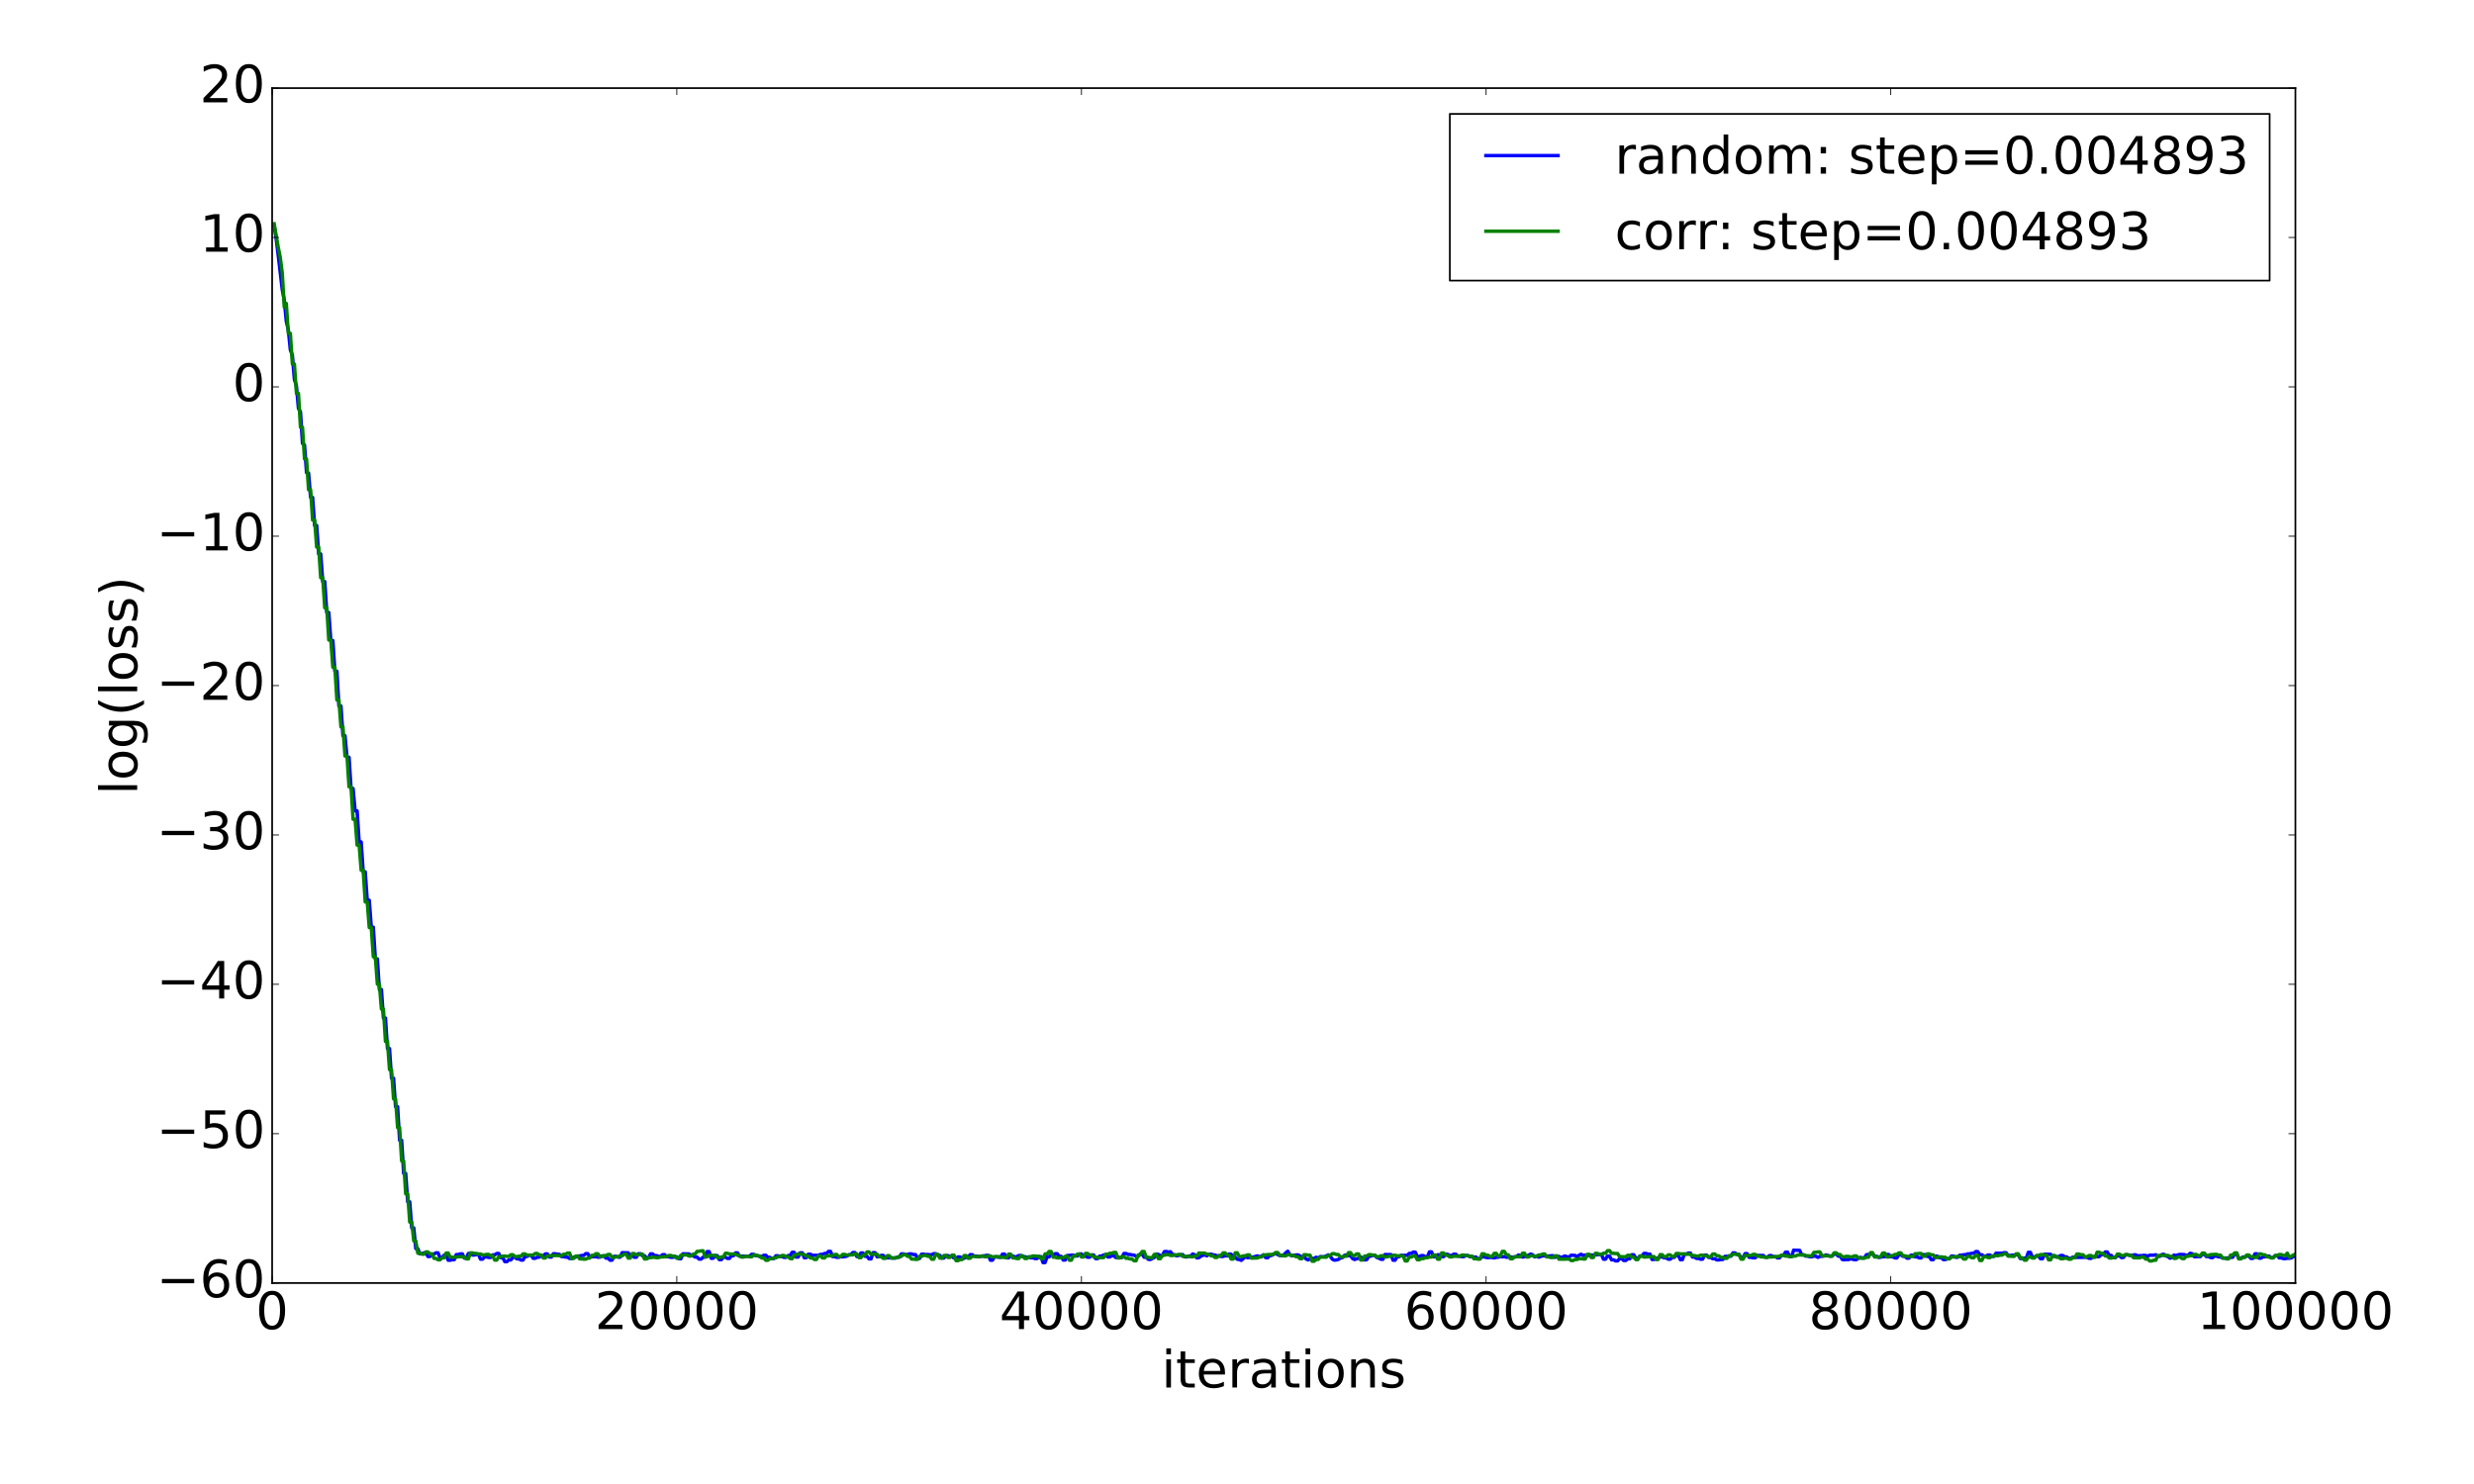 <?xml version="1.0" encoding="utf-8" standalone="no"?>
<!DOCTYPE svg PUBLIC "-//W3C//DTD SVG 1.1//EN"
  "http://www.w3.org/Graphics/SVG/1.1/DTD/svg11.dtd">
<!-- Created with matplotlib (http://matplotlib.org/) -->
<svg height="864pt" version="1.1" viewBox="0 0 1440 864" width="1440pt" xmlns="http://www.w3.org/2000/svg" xmlns:xlink="http://www.w3.org/1999/xlink">
 <defs>
  <style type="text/css">
*{stroke-linecap:butt;stroke-linejoin:round;stroke-miterlimit:100000;}
  </style>
 </defs>
 <g id="figure_1">
  <g id="patch_1">
   <path d="M 0 864 
L 1440 864 
L 1440 0 
L 0 0 
z
" style="fill:#ffffff;"/>
  </g>
  <g id="axes_1">
   <g id="patch_2">
    <path d="M 158.4 747 
L 1336.05 747 
L 1336.05 51.3 
L 158.4 51.3 
z
" style="fill:#ffffff;"/>
   </g>
   <g id="line2d_1">
    <path clip-path="url(#pf51dda7988)" d="M 159.578 131.466 
L 160.755 139.004 
L 161.933 148.488 
L 164.288 168.635 
L 165.466 174.671 
L 166.644 187.035 
L 167.821 192.048 
L 168.999 203.701 
L 170.177 206.853 
L 171.354 220.86 
L 172.532 224.722 
L 173.709 237.774 
L 174.887 239.798 
L 176.065 258.169 
L 177.242 259.152 
L 178.42 275.177 
L 179.598 275.461 
L 180.775 289.549 
L 181.953 289.611 
L 183.131 305.922 
L 184.308 305.925 
L 185.486 322.514 
L 186.664 322.504 
L 187.841 338.574 
L 189.019 338.582 
L 190.197 356.571 
L 191.374 356.59 
L 192.552 372.952 
L 193.73 372.952 
L 194.907 390.793 
L 196.085 390.802 
L 197.262 411.027 
L 198.44 411.041 
L 199.618 428.349 
L 200.795 428.357 
L 201.973 440.864 
L 203.151 440.914 
L 204.328 459.118 
L 205.506 459.111 
L 206.684 472.082 
L 207.861 472.132 
L 209.039 490.225 
L 210.217 490.181 
L 211.394 507.576 
L 212.572 507.575 
L 213.75 524.136 
L 214.927 524.137 
L 216.105 539.817 
L 217.282 539.819 
L 218.46 558.226 
L 219.638 558.295 
L 220.815 576.099 
L 221.993 576.098 
L 223.171 592.693 
L 224.348 592.692 
L 225.526 610.451 
L 226.704 610.467 
L 227.881 627.756 
L 229.059 627.751 
L 230.237 644.322 
L 231.414 644.322 
L 232.592 663.919 
L 233.77 663.906 
L 234.947 683.193 
L 236.125 683.19 
L 237.303 699.695 
L 238.48 699.695 
L 239.658 714.912 
L 240.835 714.913 
L 242.013 726.951 
L 243.191 726.972 
L 244.368 729.957 
L 245.546 729.958 
L 246.724 729.46 
L 247.901 729.448 
L 249.079 731.554 
L 250.257 731.535 
L 251.434 730.122 
L 252.612 730.113 
L 253.79 729.401 
L 254.967 729.438 
L 256.145 732.29 
L 257.323 732.287 
L 258.5 730.76 
L 259.678 730.768 
L 260.856 733.707 
L 262.033 733.714 
L 263.211 733.407 
L 264.389 733.422 
L 265.566 730.459 
L 266.744 730.444 
L 267.921 730.02 
L 269.099 730.014 
L 270.277 732.459 
L 271.454 732.484 
L 272.632 729.792 
L 273.81 729.792 
L 274.987 730.696 
L 276.165 730.693 
L 277.343 730.334 
L 278.52 730.351 
L 279.698 733.091 
L 280.876 733.092 
L 282.053 731.801 
L 283.231 731.793 
L 284.409 732.09 
L 285.586 732.091 
L 286.764 730.614 
L 287.942 730.61 
L 289.119 729.781 
L 290.297 729.775 
L 291.474 732.239 
L 292.652 732.236 
L 293.83 734.529 
L 295.007 734.541 
L 296.185 733.543 
L 297.363 733.537 
L 298.54 732.01 
L 299.718 732.03 
L 300.896 732.942 
L 302.073 732.923 
L 303.251 733.62 
L 304.429 733.619 
L 305.606 731.538 
L 306.784 731.546 
L 307.962 730.77 
L 309.139 730.766 
L 310.317 732.577 
L 311.495 732.602 
L 312.672 731.975 
L 313.85 731.945 
L 315.027 731.161 
L 316.205 731.21 
L 317.383 730.048 
L 318.56 730.023 
L 319.738 731.843 
L 320.916 731.868 
L 322.093 729.935 
L 323.271 729.985 
L 324.449 730.236 
L 325.626 730.288 
L 326.804 731.58 
L 327.982 731.596 
L 329.159 731.896 
L 330.337 731.886 
L 331.515 732.708 
L 332.692 732.708 
L 333.87 731.915 
L 335.048 731.877 
L 336.225 731.293 
L 337.403 731.267 
L 338.58 730.938 
L 339.758 730.949 
L 340.936 729.871 
L 342.113 729.886 
L 343.291 731.663 
L 346.824 731.66 
L 348.002 731.947 
L 349.179 731.944 
L 350.357 731.196 
L 351.535 731.195 
L 352.712 732.502 
L 353.89 732.498 
L 355.068 733.699 
L 356.245 733.682 
L 357.423 731.467 
L 358.601 731.452 
L 359.778 731.927 
L 360.956 731.927 
L 362.133 729.321 
L 365.666 729.42 
L 366.844 730.981 
L 368.022 730.968 
L 369.199 731.976 
L 370.377 731.98 
L 371.555 729.934 
L 372.732 729.931 
L 373.91 731.111 
L 375.088 731.075 
L 376.265 732.388 
L 377.443 732.404 
L 378.621 730.01 
L 379.798 730.012 
L 380.976 731.035 
L 382.154 731.035 
L 383.331 731.469 
L 384.509 731.471 
L 385.686 730.472 
L 386.864 730.474 
L 388.042 731.699 
L 389.219 731.704 
L 390.397 732.003 
L 391.575 732.014 
L 392.752 731.783 
L 393.93 731.762 
L 395.108 732.82 
L 396.285 732.895 
L 397.463 729.978 
L 400.996 730.037 
L 402.174 730.877 
L 403.351 730.939 
L 404.529 731.88 
L 405.707 731.885 
L 406.884 733.066 
L 408.062 733.066 
L 409.239 731.954 
L 410.417 731.955 
L 411.595 728.678 
L 412.772 728.678 
L 413.95 732.595 
L 415.128 732.561 
L 416.305 731.053 
L 417.483 731.054 
L 418.661 733.369 
L 419.838 733.365 
L 421.016 731.987 
L 422.194 731.94 
L 423.371 732.662 
L 424.549 732.677 
L 425.727 731.12 
L 426.904 731.12 
L 428.082 729.432 
L 429.26 729.432 
L 430.437 731.364 
L 436.325 731.361 
L 437.503 730.277 
L 438.681 730.287 
L 439.858 731.117 
L 441.036 731.087 
L 442.214 731.568 
L 443.391 731.55 
L 444.569 730.837 
L 445.747 730.837 
L 446.924 732.066 
L 448.102 732.038 
L 449.28 732.719 
L 450.457 732.74 
L 451.635 731.137 
L 452.812 731.134 
L 453.99 731.54 
L 455.168 731.53 
L 456.345 732.07 
L 457.523 732.07 
L 458.701 731.004 
L 459.878 731.005 
L 461.056 729.115 
L 462.234 729.116 
L 463.411 731.899 
L 464.589 731.863 
L 465.767 729.391 
L 466.944 729.391 
L 468.122 732.27 
L 469.3 732.223 
L 470.477 730.201 
L 471.655 730.201 
L 472.833 730.862 
L 476.365 730.878 
L 477.543 730.324 
L 478.721 730.324 
L 479.898 729.803 
L 481.076 729.808 
L 482.254 728.584 
L 483.431 728.576 
L 484.609 731.585 
L 485.787 731.587 
L 486.964 732.022 
L 488.142 732.021 
L 489.32 731.695 
L 490.497 731.76 
L 492.853 731.37 
L 494.03 730.511 
L 495.208 730.476 
L 496.386 729.267 
L 497.563 729.226 
L 498.741 731.538 
L 499.918 731.547 
L 501.096 729.475 
L 502.274 729.488 
L 503.451 731.416 
L 504.629 731.42 
L 505.807 732.946 
L 506.984 732.952 
L 508.162 729.326 
L 509.34 729.326 
L 510.517 731.701 
L 511.695 731.726 
L 512.873 730.882 
L 514.05 730.896 
L 515.228 732.305 
L 518.761 732.348 
L 521.116 732.503 
L 522.294 731.944 
L 523.471 731.941 
L 524.649 730.017 
L 525.827 730.005 
L 527.004 730.425 
L 528.182 730.426 
L 529.36 730.02 
L 530.537 730.026 
L 531.715 730.434 
L 532.893 730.429 
L 534.07 732.677 
L 535.248 732.672 
L 536.426 730.2 
L 537.603 730.199 
L 538.781 730.431 
L 539.959 730.414 
L 541.136 730.525 
L 542.314 730.525 
L 543.492 729.897 
L 544.669 729.897 
L 545.847 730.874 
L 547.024 730.875 
L 548.202 732.451 
L 549.38 732.454 
L 550.557 731.008 
L 551.735 731.025 
L 552.913 731.586 
L 554.09 731.604 
L 555.268 732.431 
L 556.446 732.449 
L 557.623 731.793 
L 558.801 731.791 
L 559.979 732.6 
L 561.156 732.614 
L 562.334 731.98 
L 563.512 731.963 
L 564.689 730.468 
L 565.867 730.48 
L 567.045 731.315 
L 568.222 731.316 
L 569.4 731.578 
L 570.577 731.578 
L 571.755 731.2 
L 572.933 731.175 
L 574.11 730.905 
L 575.288 730.898 
L 576.466 733.694 
L 577.643 733.701 
L 578.821 731.757 
L 579.999 731.76 
L 581.176 731.997 
L 582.354 731.971 
L 583.532 730.135 
L 584.709 730.128 
L 585.887 732.312 
L 587.065 732.312 
L 588.242 731.245 
L 589.42 731.251 
L 590.598 731.72 
L 591.775 731.702 
L 592.953 730.977 
L 594.13 730.975 
L 595.308 731.685 
L 596.486 731.692 
L 597.663 731.971 
L 598.841 731.962 
L 600.019 732.308 
L 601.196 732.318 
L 602.374 732.725 
L 603.552 732.761 
L 604.729 731.676 
L 605.907 731.678 
L 607.085 735.101 
L 608.262 735.092 
L 609.44 731.805 
L 610.618 731.791 
L 611.795 730.489 
L 612.973 730.487 
L 614.151 729.923 
L 615.328 729.922 
L 616.506 731.449 
L 617.683 731.449 
L 618.861 733.62 
L 620.039 733.588 
L 621.216 730.931 
L 622.394 730.934 
L 623.572 730.768 
L 624.749 730.769 
L 625.927 731.214 
L 627.105 731.214 
L 628.282 730.048 
L 629.46 730.043 
L 630.638 731.311 
L 631.815 731.314 
L 632.993 731.975 
L 634.171 731.997 
L 635.348 730.645 
L 636.526 730.653 
L 637.704 732.758 
L 638.881 732.796 
L 640.059 731.307 
L 641.236 731.318 
L 642.414 730.624 
L 643.592 730.63 
L 644.769 731.813 
L 645.947 731.824 
L 647.125 731.104 
L 648.302 731.092 
L 649.48 732.151 
L 653.013 732.155 
L 654.191 729.792 
L 655.368 729.781 
L 656.546 730.367 
L 657.724 730.365 
L 658.901 730.676 
L 660.079 730.715 
L 661.257 731.456 
L 662.434 731.425 
L 663.612 730.12 
L 664.789 730.119 
L 665.967 731.979 
L 667.145 731.872 
L 668.322 733.18 
L 669.5 733.317 
L 671.855 732.111 
L 673.033 730.106 
L 674.211 730.328 
L 675.388 731.052 
L 676.566 730.987 
L 677.744 728.702 
L 678.921 728.615 
L 680.099 728.987 
L 681.277 728.771 
L 682.454 730.366 
L 683.632 730.582 
L 684.81 731.18 
L 688.342 730.427 
L 689.52 731.687 
L 690.698 731.809 
L 691.875 731.251 
L 693.053 731.294 
L 694.231 730.081 
L 695.408 730.539 
L 696.586 732.35 
L 697.764 732.277 
L 698.941 731.401 
L 700.119 730.825 
L 701.297 730.65 
L 702.474 731.158 
L 703.652 730.227 
L 704.83 730.174 
L 706.007 730.552 
L 707.185 730.71 
L 708.363 731.179 
L 709.54 731.162 
L 710.718 731.544 
L 711.895 731.507 
L 713.073 731.089 
L 714.251 731.23 
L 715.428 730.068 
L 716.606 730.245 
L 717.784 732.195 
L 718.961 731.898 
L 720.139 733.155 
L 721.317 733.325 
L 722.494 733.79 
L 723.672 732.772 
L 724.85 731.534 
L 726.027 732.244 
L 728.383 732.089 
L 729.56 731.844 
L 731.916 731.183 
L 733.093 731.737 
L 734.271 731.314 
L 735.448 730.568 
L 736.626 732.146 
L 737.804 732.317 
L 738.981 731.091 
L 740.159 730.948 
L 741.337 730.167 
L 742.514 729.699 
L 743.692 730.443 
L 744.87 731.002 
L 746.047 731.031 
L 747.225 730.637 
L 748.403 729.375 
L 749.58 728.472 
L 750.758 730.554 
L 751.936 731.167 
L 753.113 730.806 
L 755.469 730.593 
L 757.824 731.795 
L 759.001 731.76 
L 760.179 732.95 
L 761.357 733.527 
L 762.534 732.972 
L 763.712 732.596 
L 764.89 732.724 
L 766.067 731.982 
L 767.245 732.547 
L 768.423 731.63 
L 770.778 731.688 
L 771.956 731.252 
L 773.133 730.585 
L 774.311 731.46 
L 775.489 733.11 
L 776.666 733.677 
L 777.844 733.541 
L 779.022 733.24 
L 780.199 732.443 
L 781.377 732.211 
L 782.554 730.866 
L 783.732 730.646 
L 784.91 731.068 
L 786.087 730.968 
L 787.265 732.745 
L 788.443 733.303 
L 790.798 732.518 
L 791.976 731.794 
L 793.153 732.478 
L 794.331 733.583 
L 795.509 733.363 
L 796.686 731.432 
L 797.864 731.342 
L 799.042 730.832 
L 800.219 730.885 
L 801.397 732.126 
L 802.575 732.483 
L 803.752 733.145 
L 804.93 733.195 
L 806.107 730.393 
L 808.463 730.448 
L 809.64 730.43 
L 810.818 733.699 
L 811.996 733.724 
L 813.173 731.726 
L 814.351 731.71 
L 815.529 730.842 
L 819.062 730.865 
L 820.239 729.761 
L 821.417 729.75 
L 822.595 728.993 
L 823.772 729.01 
L 824.95 731.574 
L 826.128 731.563 
L 827.305 731.018 
L 828.483 731.033 
L 829.66 731.722 
L 830.838 731.716 
L 832.016 728.858 
L 833.193 728.844 
L 834.371 731.657 
L 835.549 731.679 
L 836.726 730.57 
L 837.904 730.562 
L 839.082 731.633 
L 840.259 731.639 
L 841.437 730.26 
L 842.615 730.26 
L 843.792 730.98 
L 844.97 730.982 
L 846.148 730.193 
L 847.325 730.199 
L 848.503 731.305 
L 849.681 731.3 
L 850.858 731.647 
L 852.036 731.651 
L 853.213 730.954 
L 854.391 730.986 
L 855.569 731.643 
L 856.746 731.647 
L 857.924 731.874 
L 859.102 731.895 
L 860.279 732.913 
L 861.457 732.697 
L 862.635 731.691 
L 863.812 731.759 
L 864.99 732.08 
L 866.168 732.208 
L 867.345 732.097 
L 868.523 732.141 
L 869.701 732.396 
L 870.878 732.006 
L 872.056 731.975 
L 873.234 731.529 
L 874.411 731.751 
L 875.589 731.596 
L 876.766 731.983 
L 877.944 731.924 
L 879.122 731.739 
L 880.299 732.044 
L 882.655 731.697 
L 883.832 730.667 
L 885.01 731.029 
L 886.188 731.87 
L 888.543 731.427 
L 890.898 730.147 
L 892.076 730.527 
L 893.254 731.758 
L 894.431 731.234 
L 895.609 731.915 
L 897.964 731.135 
L 899.142 731.193 
L 900.319 731.517 
L 901.497 731.259 
L 903.852 731.07 
L 905.03 732.049 
L 906.208 731.438 
L 907.385 731.51 
L 908.563 732.147 
L 910.918 731.245 
L 912.096 731.692 
L 913.274 731.9 
L 914.451 730.815 
L 916.807 730.92 
L 917.984 731.749 
L 919.162 730.733 
L 920.34 730.239 
L 921.517 731.004 
L 922.695 730.664 
L 923.872 731.247 
L 925.05 730.702 
L 926.228 730.677 
L 927.405 730.813 
L 928.583 730.561 
L 930.938 730.412 
L 932.116 730.391 
L 933.294 733.113 
L 934.471 733.112 
L 935.649 731.271 
L 936.827 731.291 
L 938.004 733.489 
L 939.182 733.48 
L 940.36 734.113 
L 941.537 734.098 
L 942.715 732.786 
L 943.893 732.78 
L 945.07 733.861 
L 946.248 733.881 
L 947.426 732.927 
L 948.603 732.905 
L 949.781 730.525 
L 950.958 730.543 
L 952.136 732.553 
L 953.314 732.552 
L 954.491 731.273 
L 955.669 731.28 
L 956.847 729.76 
L 958.024 729.748 
L 959.202 730.172 
L 960.38 730.151 
L 961.557 733.276 
L 962.735 733.273 
L 963.913 732.536 
L 965.09 732.514 
L 966.268 731.794 
L 967.446 731.795 
L 968.623 732.327 
L 969.801 732.335 
L 970.979 733.112 
L 972.156 733.116 
L 973.334 732.059 
L 974.511 732.059 
L 975.689 730.804 
L 976.867 730.798 
L 978.044 733.403 
L 979.222 733.402 
L 980.4 730.062 
L 981.577 730.062 
L 982.755 729.559 
L 983.933 729.56 
L 985.11 731.862 
L 986.288 731.861 
L 987.466 732.662 
L 988.643 732.669 
L 989.821 733.136 
L 990.999 733.108 
L 992.176 730.765 
L 993.354 730.749 
L 994.532 732.107 
L 995.709 732.104 
L 996.887 732.846 
L 998.064 732.832 
L 999.242 733.534 
L 1000.42 733.535 
L 1001.597 733.283 
L 1002.775 733.292 
L 1003.953 731.487 
L 1007.486 731.371 
L 1008.663 729.439 
L 1009.841 729.44 
L 1011.019 730.335 
L 1012.196 730.326 
L 1013.374 732.255 
L 1014.552 732.254 
L 1015.729 729.882 
L 1016.907 729.881 
L 1018.085 732.031 
L 1019.262 732.042 
L 1020.44 732.293 
L 1021.617 732.302 
L 1022.795 730.955 
L 1026.328 730.947 
L 1027.506 731.94 
L 1028.683 731.935 
L 1029.861 731.039 
L 1031.039 731.012 
L 1032.216 731.684 
L 1033.394 731.663 
L 1034.572 732.365 
L 1035.749 732.363 
L 1036.927 730.81 
L 1038.105 730.77 
L 1039.282 729.012 
L 1040.46 729.006 
L 1041.638 731.598 
L 1042.815 731.609 
L 1043.993 727.86 
L 1047.526 727.988 
L 1048.703 730.628 
L 1049.881 730.629 
L 1051.059 731.31 
L 1052.236 731.368 
L 1053.414 731.689 
L 1054.592 731.73 
L 1055.769 731.296 
L 1056.947 731.431 
L 1058.125 732.065 
L 1059.302 731.45 
L 1060.48 731.432 
L 1061.658 731.256 
L 1062.835 730.638 
L 1065.19 731.317 
L 1066.368 731.221 
L 1067.546 730.191 
L 1068.723 730.005 
L 1069.901 731.325 
L 1071.079 731.22 
L 1072.256 733.243 
L 1073.434 733.482 
L 1074.612 733.254 
L 1075.789 733.362 
L 1076.967 732.948 
L 1078.145 733.077 
L 1079.322 733.405 
L 1080.5 733.381 
L 1081.678 732.571 
L 1082.855 732.048 
L 1084.033 732.375 
L 1085.211 732.286 
L 1086.388 730.5 
L 1087.566 730.399 
L 1089.921 730.005 
L 1091.099 731.413 
L 1092.276 731.4 
L 1093.454 732.109 
L 1094.632 731.956 
L 1095.809 731.666 
L 1096.987 731.67 
L 1098.165 730.42 
L 1099.342 730.384 
L 1100.52 731.713 
L 1101.698 731.671 
L 1102.875 732.365 
L 1104.053 732.404 
L 1105.231 730.562 
L 1106.408 730.555 
L 1107.586 731.448 
L 1108.764 731.442 
L 1109.941 732.504 
L 1111.119 732.502 
L 1112.296 730.773 
L 1113.474 730.763 
L 1114.652 731.763 
L 1115.829 731.729 
L 1117.007 732.362 
L 1118.185 732.383 
L 1119.362 730.491 
L 1120.54 730.504 
L 1121.718 731.489 
L 1122.895 731.498 
L 1124.073 733.4 
L 1125.251 733.391 
L 1126.428 731.377 
L 1127.606 731.36 
L 1128.784 732.243 
L 1129.961 732.235 
L 1131.139 733.348 
L 1132.317 733.332 
L 1133.494 732.852 
L 1134.672 732.815 
L 1135.85 731.287 
L 1137.027 731.306 
L 1138.205 732.002 
L 1139.382 732.026 
L 1140.56 730.83 
L 1141.738 730.779 
L 1142.915 730.535 
L 1144.093 730.544 
L 1145.271 730.022 
L 1146.448 730.023 
L 1147.626 729.692 
L 1148.804 729.689 
L 1149.981 728.683 
L 1151.159 728.69 
L 1152.337 730.506 
L 1153.514 730.509 
L 1154.692 731.298 
L 1155.87 731.293 
L 1157.047 730.671 
L 1158.225 730.675 
L 1159.402 731.492 
L 1160.58 731.484 
L 1161.758 729.651 
L 1165.291 729.649 
L 1166.468 729.341 
L 1167.646 729.354 
L 1168.824 730.981 
L 1170.001 730.985 
L 1171.179 730.761 
L 1172.357 730.759 
L 1173.534 730.51 
L 1174.712 730.494 
L 1175.89 732.725 
L 1177.067 732.719 
L 1178.245 732.499 
L 1179.423 732.505 
L 1180.6 729.12 
L 1181.778 729.122 
L 1182.956 731.939 
L 1184.133 731.915 
L 1185.311 731.224 
L 1186.488 731.212 
L 1187.666 732.88 
L 1188.844 732.882 
L 1190.021 730.213 
L 1193.554 730.269 
L 1194.732 731.474 
L 1195.91 731.47 
L 1197.087 731.639 
L 1198.265 731.641 
L 1199.443 730.956 
L 1200.62 730.954 
L 1201.798 731.802 
L 1202.976 731.791 
L 1204.153 732.668 
L 1205.331 732.673 
L 1206.508 731.896 
L 1207.686 731.882 
L 1208.864 732.061 
L 1214.752 732.018 
L 1215.93 732.605 
L 1217.107 732.627 
L 1218.285 731.68 
L 1221.818 731.623 
L 1222.996 730.427 
L 1224.173 730.44 
L 1225.351 728.914 
L 1226.529 728.923 
L 1227.706 730.885 
L 1228.884 730.902 
L 1230.062 732.213 
L 1231.239 732.209 
L 1232.417 731.125 
L 1233.594 731.072 
L 1234.772 732.16 
L 1235.95 732.078 
L 1237.127 730.597 
L 1238.305 730.588 
L 1240.66 730.929 
L 1241.838 730.628 
L 1243.016 730.536 
L 1244.193 731.212 
L 1245.371 731.041 
L 1246.549 731.093 
L 1247.726 730.848 
L 1248.904 730.963 
L 1250.082 731.352 
L 1251.259 730.761 
L 1253.614 730.799 
L 1254.792 730.525 
L 1255.97 731.474 
L 1257.147 731.438 
L 1258.325 730.399 
L 1259.503 730.27 
L 1260.68 731.233 
L 1261.858 731.573 
L 1263.036 732.519 
L 1264.213 732.174 
L 1265.391 730.692 
L 1266.569 731.039 
L 1267.746 730.571 
L 1268.924 730.341 
L 1271.279 730.425 
L 1272.457 730.887 
L 1273.635 730.778 
L 1274.812 729.668 
L 1275.99 729.968 
L 1277.168 731.667 
L 1278.345 731.683 
L 1279.523 731.557 
L 1280.7 731.614 
L 1281.878 730.214 
L 1283.056 730.329 
L 1284.233 731.586 
L 1285.411 731.524 
L 1286.589 732.123 
L 1287.766 732.246 
L 1288.944 731.333 
L 1290.122 731.305 
L 1291.299 731.785 
L 1292.477 731.734 
L 1293.655 732.449 
L 1297.188 732.424 
L 1298.365 732.016 
L 1299.543 731.998 
L 1300.72 729.941 
L 1301.898 729.932 
L 1303.076 732.76 
L 1304.253 732.758 
L 1305.431 731.829 
L 1306.609 731.838 
L 1307.786 731.251 
L 1308.964 731.238 
L 1310.142 732.659 
L 1311.319 732.647 
L 1312.497 729.986 
L 1313.675 729.983 
L 1314.852 732.507 
L 1316.03 732.506 
L 1317.208 731.7 
L 1318.385 731.722 
L 1319.563 731.296 
L 1320.741 731.304 
L 1321.918 732.283 
L 1323.096 732.302 
L 1324.274 731.086 
L 1325.451 731.07 
L 1326.629 732.376 
L 1327.806 732.357 
L 1328.984 732.764 
L 1330.162 732.77 
L 1331.339 732.572 
L 1332.517 732.573 
L 1333.695 732.367 
L 1334.872 731.481 
L 1336.05 731.31 
L 1336.05 731.31 
" style="fill:none;stroke:#0000ff;stroke-linecap:square;stroke-width:2.0;"/>
   </g>
   <g id="line2d_2">
    <path clip-path="url(#pf51dda7988)" d="M 159.578 130.286 
L 160.755 137.146 
L 161.933 143.867 
L 163.111 149.785 
L 164.288 158.941 
L 165.466 178.883 
L 166.644 176.653 
L 167.821 194.068 
L 168.999 194.077 
L 170.177 211.93 
L 171.354 211.954 
L 172.532 229.046 
L 173.709 229.053 
L 174.887 248.72 
L 176.065 248.765 
L 177.242 267.229 
L 178.42 267.249 
L 179.598 285.099 
L 180.775 285.104 
L 181.953 302.768 
L 183.131 302.782 
L 184.308 318.542 
L 185.486 318.57 
L 186.664 336.366 
L 187.841 336.37 
L 189.019 353.883 
L 190.197 353.88 
L 191.374 372.61 
L 192.552 372.633 
L 193.73 388.466 
L 194.907 388.466 
L 196.085 407.522 
L 197.262 407.526 
L 198.44 423.221 
L 199.618 423.241 
L 200.795 440.141 
L 201.973 440.144 
L 203.151 458.079 
L 204.328 458.079 
L 205.506 476.963 
L 206.684 476.967 
L 207.861 492.02 
L 209.039 492.035 
L 210.217 506.668 
L 211.394 506.667 
L 212.572 525.122 
L 213.75 525.124 
L 214.927 540.044 
L 216.105 540.044 
L 217.282 557.008 
L 218.46 557.012 
L 219.638 572.997 
L 220.815 573.01 
L 221.993 587.485 
L 223.171 587.498 
L 224.348 606.317 
L 225.526 606.312 
L 226.704 622.736 
L 227.881 622.732 
L 229.059 639.749 
L 230.237 639.76 
L 231.414 656.482 
L 232.592 656.496 
L 233.77 675.874 
L 234.947 675.869 
L 236.125 695.051 
L 237.303 695.054 
L 238.48 711.519 
L 239.658 711.535 
L 240.835 722.428 
L 242.013 722.453 
L 243.191 729.621 
L 244.368 729.567 
L 245.546 730.19 
L 246.724 730.232 
L 247.901 728.873 
L 249.079 728.876 
L 250.257 730.025 
L 251.434 729.996 
L 252.612 732.618 
L 253.79 732.667 
L 254.967 733.474 
L 256.145 733.469 
L 257.323 732.324 
L 258.5 732.33 
L 259.678 729.524 
L 260.856 729.506 
L 262.033 731.913 
L 265.566 731.979 
L 266.744 731.641 
L 270.277 731.732 
L 271.454 732.934 
L 272.632 732.951 
L 273.81 729.443 
L 274.987 729.446 
L 276.165 729.763 
L 277.343 729.766 
L 278.52 730.094 
L 279.698 730.094 
L 280.876 730.646 
L 282.053 730.598 
L 283.231 730.319 
L 284.409 730.318 
L 285.586 731.143 
L 286.764 731.155 
L 287.942 733.638 
L 289.119 733.635 
L 290.297 731.654 
L 291.474 731.618 
L 292.652 731.339 
L 293.83 731.329 
L 295.007 731.49 
L 296.185 731.496 
L 297.363 730.516 
L 298.54 730.517 
L 299.718 731.615 
L 300.896 731.614 
L 302.073 731.346 
L 303.251 731.356 
L 304.429 730.054 
L 305.606 730.028 
L 306.784 730.793 
L 310.317 730.745 
L 311.495 729.791 
L 312.672 729.77 
L 313.85 730.596 
L 315.027 730.638 
L 316.205 732.409 
L 317.383 732.414 
L 318.56 731.196 
L 319.738 731.186 
L 320.916 730.98 
L 324.449 730.972 
L 326.804 731.065 
L 327.982 730.248 
L 329.159 730.262 
L 330.337 729.532 
L 331.515 729.525 
L 332.692 732.694 
L 333.87 732.692 
L 335.048 731.323 
L 336.225 731.267 
L 337.403 732.919 
L 338.58 732.945 
L 339.758 733.092 
L 340.936 733.087 
L 342.113 732.517 
L 343.291 732.456 
L 344.469 730.874 
L 345.646 730.896 
L 346.824 729.95 
L 348.002 729.969 
L 349.179 731.581 
L 350.357 731.587 
L 351.535 731.087 
L 352.712 731.034 
L 353.89 730.36 
L 355.068 730.351 
L 356.245 732.116 
L 357.423 732.138 
L 358.601 731.669 
L 359.778 731.651 
L 360.956 731.163 
L 362.133 731.159 
L 363.311 730.19 
L 364.489 730.177 
L 365.666 732.492 
L 366.844 732.463 
L 368.022 729.818 
L 369.199 729.82 
L 370.377 730.65 
L 371.555 730.654 
L 372.732 730.122 
L 373.91 730.124 
L 375.088 732.963 
L 376.265 732.986 
L 377.443 732.187 
L 378.621 732.232 
L 379.798 732.024 
L 380.976 732.021 
L 382.154 732.241 
L 383.331 732.207 
L 384.509 731.807 
L 385.686 731.8 
L 386.864 731.676 
L 388.042 731.676 
L 389.219 730.928 
L 390.397 730.928 
L 391.575 731.314 
L 392.752 731.319 
L 393.93 732.573 
L 395.108 732.562 
L 396.285 730.807 
L 397.463 730.816 
L 398.641 730.617 
L 399.818 730.599 
L 400.996 731.296 
L 402.174 731.287 
L 403.351 730.175 
L 404.529 730.204 
L 405.707 728.567 
L 406.884 728.544 
L 408.062 728.26 
L 409.239 728.233 
L 410.417 731.71 
L 411.595 731.716 
L 412.772 730.862 
L 416.305 730.898 
L 417.483 732.152 
L 418.661 732.177 
L 419.838 731.846 
L 421.016 731.842 
L 422.194 729.684 
L 423.371 729.679 
L 424.549 730.103 
L 428.082 730.159 
L 429.26 730.887 
L 430.437 730.877 
L 431.615 731.889 
L 432.792 731.878 
L 433.97 731.42 
L 435.148 731.392 
L 436.325 731.722 
L 437.503 731.731 
L 438.681 730.695 
L 439.858 730.657 
L 441.036 731.215 
L 442.214 731.221 
L 443.391 732.431 
L 444.569 732.441 
L 445.747 733.749 
L 446.924 733.744 
L 448.102 732.823 
L 449.28 732.819 
L 450.457 732.345 
L 451.635 732.33 
L 452.812 731.651 
L 453.99 731.673 
L 455.168 730.949 
L 456.345 730.958 
L 457.523 731.703 
L 458.701 731.678 
L 459.878 732.744 
L 461.056 732.863 
L 462.234 730.66 
L 463.411 730.646 
L 464.589 729.954 
L 465.767 729.942 
L 466.944 730.3 
L 468.122 730.34 
L 469.3 731.356 
L 470.477 731.371 
L 471.655 732.395 
L 472.833 732.394 
L 474.01 733.293 
L 475.188 733.291 
L 476.365 731.255 
L 477.543 731.214 
L 478.721 732.375 
L 479.898 732.393 
L 481.076 731.134 
L 484.609 731.129 
L 485.787 730.361 
L 486.964 730.347 
L 488.142 731.594 
L 489.32 731.585 
L 490.497 730.313 
L 491.675 730.319 
L 492.853 730.749 
L 494.03 730.737 
L 495.208 730.613 
L 496.386 730.612 
L 497.563 729.982 
L 498.741 729.984 
L 499.918 732.216 
L 501.096 732.216 
L 502.274 730.739 
L 503.451 730.737 
L 504.629 728.882 
L 505.807 728.88 
L 506.984 730.243 
L 510.517 730.196 
L 511.695 731.639 
L 512.873 731.639 
L 514.05 732.62 
L 515.228 732.619 
L 516.406 731.079 
L 517.583 731.071 
L 518.761 732.423 
L 519.939 732.434 
L 521.116 732.246 
L 522.294 732.246 
L 523.471 731.404 
L 524.649 731.447 
L 525.827 730.396 
L 527.004 730.4 
L 528.182 731.462 
L 529.36 731.437 
L 530.537 733.036 
L 531.715 733.036 
L 532.893 733.229 
L 534.07 733.212 
L 535.248 731.436 
L 536.426 731.43 
L 537.603 730.913 
L 538.781 730.914 
L 539.959 731.414 
L 541.136 731.458 
L 542.314 733.148 
L 543.492 733.144 
L 544.669 730.236 
L 545.847 730.241 
L 547.024 732.493 
L 548.202 732.5 
L 549.38 730.973 
L 550.557 730.97 
L 551.735 732.113 
L 552.913 732.1 
L 554.09 730.768 
L 555.268 730.733 
L 556.446 733.944 
L 557.623 733.972 
L 558.801 733.356 
L 559.979 733.335 
L 561.156 731.012 
L 562.334 730.996 
L 563.512 732.585 
L 564.689 732.559 
L 565.867 731.435 
L 567.045 731.453 
L 568.222 731.622 
L 569.4 731.628 
L 570.577 731.361 
L 571.755 731.342 
L 572.933 731.645 
L 574.11 731.689 
L 575.288 731.225 
L 576.466 731.203 
L 577.643 731.78 
L 578.821 731.795 
L 579.999 731.62 
L 581.176 731.607 
L 582.354 732.006 
L 583.532 732.006 
L 584.709 732.123 
L 585.887 732.125 
L 587.065 730.155 
L 588.242 730.157 
L 589.42 732.358 
L 590.598 732.374 
L 591.775 732.74 
L 592.953 732.755 
L 594.13 731.133 
L 595.308 731.137 
L 596.486 732.702 
L 597.663 732.722 
L 598.841 731.676 
L 600.019 731.668 
L 601.196 731.236 
L 602.374 731.236 
L 603.552 731.443 
L 604.729 731.432 
L 605.907 732.831 
L 607.085 732.846 
L 608.262 730.077 
L 609.44 730.077 
L 610.618 728.638 
L 611.795 728.638 
L 612.973 731.95 
L 614.151 731.934 
L 615.328 732.336 
L 616.506 732.354 
L 617.683 732.171 
L 618.861 732.17 
L 620.039 731.454 
L 621.216 731.454 
L 622.394 733.699 
L 623.572 733.715 
L 624.749 731.29 
L 625.927 731.29 
L 627.105 730.185 
L 628.282 730.185 
L 629.46 731.84 
L 630.638 731.819 
L 631.815 729.744 
L 632.993 729.743 
L 634.171 730.671 
L 635.348 730.666 
L 636.526 731.807 
L 637.704 731.807 
L 638.881 732.25 
L 642.414 732.184 
L 643.592 730.232 
L 644.769 730.232 
L 645.947 729.689 
L 647.125 729.688 
L 648.302 729.181 
L 649.48 729.184 
L 650.658 732.392 
L 651.835 732.411 
L 653.013 731.634 
L 654.191 731.632 
L 655.368 732.579 
L 656.546 732.572 
L 657.724 732.988 
L 658.901 733.009 
L 660.079 734.039 
L 661.257 734.027 
L 662.434 730.63 
L 663.612 730.615 
L 664.789 728.635 
L 665.967 728.634 
L 667.145 732.044 
L 668.322 732.019 
L 669.5 732.256 
L 670.678 732.254 
L 671.855 730.325 
L 673.033 730.325 
L 674.211 732.795 
L 675.388 732.811 
L 676.566 730.801 
L 677.744 730.802 
L 678.921 730.462 
L 680.099 730.462 
L 681.277 730.958 
L 682.454 730.987 
L 683.632 730.633 
L 684.81 730.633 
L 685.987 730.362 
L 687.165 730.359 
L 688.342 731.449 
L 691.875 731.501 
L 693.053 731.716 
L 694.231 731.742 
L 695.408 731.272 
L 696.586 731.267 
L 697.764 729.529 
L 700.119 729.583 
L 701.297 729.602 
L 702.474 730.265 
L 703.652 730.269 
L 704.83 731.142 
L 706.007 731.168 
L 707.185 732.1 
L 708.363 732.076 
L 709.54 730.984 
L 710.718 731.004 
L 711.895 729.443 
L 713.073 729.443 
L 714.251 730.76 
L 715.428 730.771 
L 716.606 733.07 
L 717.784 733.072 
L 718.961 729.427 
L 720.139 729.382 
L 721.317 731.602 
L 722.494 731.602 
L 723.672 731.161 
L 724.85 731.185 
L 726.027 730.624 
L 727.205 730.606 
L 728.383 732.509 
L 731.916 732.407 
L 733.093 731.846 
L 734.271 731.826 
L 735.448 730.662 
L 736.626 730.684 
L 737.804 730.434 
L 740.159 730.381 
L 741.337 730.364 
L 742.514 729.236 
L 743.692 729.236 
L 744.87 730.854 
L 746.047 730.854 
L 747.225 731.166 
L 748.403 731.166 
L 749.58 730.469 
L 750.758 730.471 
L 751.936 730.975 
L 753.113 730.978 
L 754.291 731.658 
L 755.469 731.658 
L 756.646 732.837 
L 757.824 732.837 
L 759.001 730.502 
L 760.179 730.502 
L 761.357 730.815 
L 762.534 730.8 
L 763.712 734.303 
L 764.89 734.303 
L 766.067 733.251 
L 767.245 733.265 
L 768.423 731.873 
L 771.956 731.954 
L 773.133 730.921 
L 774.311 730.913 
L 775.489 729.903 
L 776.666 729.908 
L 777.844 730.395 
L 779.022 730.395 
L 780.199 731.814 
L 781.377 731.795 
L 782.554 731.396 
L 783.732 731.415 
L 784.91 729.303 
L 786.087 729.308 
L 787.265 731.063 
L 788.443 731.037 
L 789.62 730.047 
L 790.798 730.043 
L 791.976 733.591 
L 793.153 733.588 
L 794.331 731.285 
L 795.509 731.306 
L 796.686 730.468 
L 797.864 730.469 
L 799.042 730.779 
L 800.219 730.774 
L 801.397 731.698 
L 802.575 731.689 
L 803.752 731.108 
L 804.93 731.112 
L 806.107 731.78 
L 807.285 731.793 
L 808.463 731.427 
L 809.64 731.395 
L 810.818 730.823 
L 811.996 730.807 
L 813.173 731.138 
L 816.706 731.186 
L 817.884 734.121 
L 819.062 734.119 
L 820.239 731.891 
L 821.417 731.886 
L 822.595 731.233 
L 823.772 731.205 
L 824.95 733.449 
L 826.128 733.446 
L 827.305 732.777 
L 828.483 732.761 
L 829.66 732.264 
L 830.838 732.202 
L 832.016 731.867 
L 833.193 731.876 
L 834.371 730.667 
L 835.549 730.655 
L 836.726 733.093 
L 837.904 733.121 
L 839.082 729.503 
L 840.259 729.484 
L 841.437 730.83 
L 842.615 730.871 
L 843.792 731.766 
L 844.97 731.784 
L 846.148 731.42 
L 849.681 731.386 
L 850.858 730.705 
L 852.036 730.705 
L 853.213 731.134 
L 854.391 731.106 
L 855.569 731.368 
L 856.746 731.377 
L 857.924 732.858 
L 859.102 732.855 
L 860.279 733.063 
L 861.457 733.058 
L 862.635 729.99 
L 863.812 729.998 
L 864.99 730.79 
L 866.168 730.815 
L 867.345 731.549 
L 868.523 731.542 
L 869.701 729.737 
L 870.878 729.716 
L 872.056 731.333 
L 873.234 731.332 
L 874.411 728.558 
L 875.589 728.575 
L 876.766 730.594 
L 877.944 730.592 
L 879.122 732.89 
L 880.299 732.877 
L 881.477 731.676 
L 885.01 731.702 
L 886.188 729.63 
L 887.365 729.63 
L 888.543 731.827 
L 889.721 731.819 
L 890.898 731.105 
L 892.076 731.126 
L 893.254 731.4 
L 894.431 731.406 
L 895.609 730.672 
L 896.787 730.641 
L 897.964 730.117 
L 899.142 730.118 
L 900.319 731.793 
L 901.497 731.79 
L 902.675 732.143 
L 903.852 732.134 
L 905.03 731.156 
L 906.208 731.144 
L 907.385 733.105 
L 910.918 733.083 
L 913.274 733.005 
L 914.451 733.883 
L 915.629 733.889 
L 916.807 733.26 
L 917.984 733.292 
L 919.162 732.762 
L 920.34 732.793 
L 921.517 732.999 
L 922.695 732.999 
L 923.872 730.29 
L 925.05 730.286 
L 926.228 732.148 
L 927.405 732.146 
L 928.583 729.702 
L 929.761 729.707 
L 930.938 730.405 
L 932.116 730.402 
L 933.294 729.642 
L 934.471 729.674 
L 935.649 728.165 
L 936.827 728.13 
L 938.004 729.689 
L 939.182 729.697 
L 940.36 729.83 
L 941.537 729.803 
L 942.715 731.644 
L 943.893 731.624 
L 945.07 731.719 
L 946.248 731.7 
L 947.426 730.826 
L 948.603 730.82 
L 949.781 731.929 
L 950.958 731.909 
L 952.136 733.325 
L 953.314 733.354 
L 954.491 731.303 
L 955.669 731.294 
L 956.847 731.849 
L 958.024 731.851 
L 959.202 731.71 
L 960.38 731.713 
L 961.557 731.592 
L 962.735 731.587 
L 963.913 733.312 
L 965.09 733.304 
L 966.268 730.471 
L 967.446 730.481 
L 968.623 731.667 
L 969.801 731.689 
L 970.979 730.614 
L 972.156 730.6 
L 973.334 731.566 
L 974.511 731.568 
L 975.689 729.781 
L 976.867 729.782 
L 978.044 730.015 
L 979.222 730.014 
L 980.4 730.176 
L 983.933 730.254 
L 985.11 731.012 
L 986.288 731.02 
L 987.466 731.312 
L 988.643 731.324 
L 989.821 730.786 
L 990.999 730.763 
L 992.176 731.192 
L 993.354 731.177 
L 994.532 731.703 
L 995.709 731.687 
L 996.887 730.103 
L 998.064 730.068 
L 999.242 731.135 
L 1000.42 731.125 
L 1001.597 732.047 
L 1002.775 732.043 
L 1003.953 732.617 
L 1005.13 732.622 
L 1006.308 731.098 
L 1007.486 731.116 
L 1008.663 730.235 
L 1009.841 730.208 
L 1011.019 730.357 
L 1012.196 730.364 
L 1013.374 733.095 
L 1014.552 733.1 
L 1015.729 730.904 
L 1019.262 730.959 
L 1020.44 730.304 
L 1021.617 730.316 
L 1022.795 731.385 
L 1023.973 731.386 
L 1025.15 731.8 
L 1026.328 731.774 
L 1027.506 732.022 
L 1028.683 732.045 
L 1029.861 731.832 
L 1031.039 731.846 
L 1035.749 731.434 
L 1036.927 730.804 
L 1038.105 730.817 
L 1039.282 731.343 
L 1040.46 731.331 
L 1041.638 731.611 
L 1042.815 731.593 
L 1043.993 731.285 
L 1045.17 731.286 
L 1046.348 730.65 
L 1047.526 730.67 
L 1049.881 730.566 
L 1051.059 731.08 
L 1052.236 731.085 
L 1053.414 731.203 
L 1054.592 731.183 
L 1055.769 729.144 
L 1056.947 729.14 
L 1058.125 728.86 
L 1059.302 728.889 
L 1060.48 731.111 
L 1064.013 731.169 
L 1065.19 731.363 
L 1066.368 731.368 
L 1067.546 729.417 
L 1068.723 729.409 
L 1069.901 730.416 
L 1071.079 730.422 
L 1072.256 731.72 
L 1073.434 731.717 
L 1074.612 731.464 
L 1075.789 731.466 
L 1076.967 731.764 
L 1078.145 731.758 
L 1079.322 731.206 
L 1080.5 731.198 
L 1081.678 732.53 
L 1085.211 732.543 
L 1086.388 731.989 
L 1087.566 731.975 
L 1088.744 729.286 
L 1089.921 729.293 
L 1091.099 731.833 
L 1094.632 731.763 
L 1095.809 729.546 
L 1096.987 729.53 
L 1098.165 731.836 
L 1099.342 731.831 
L 1100.52 731.065 
L 1101.698 731.065 
L 1102.875 730.374 
L 1104.053 730.369 
L 1105.231 729.432 
L 1106.408 729.444 
L 1107.586 731.136 
L 1108.764 731.136 
L 1109.941 731.51 
L 1112.296 731.526 
L 1113.474 731.556 
L 1114.652 729.955 
L 1115.829 729.937 
L 1117.007 729.781 
L 1118.185 729.778 
L 1119.362 731.417 
L 1120.54 731.418 
L 1121.718 730.056 
L 1122.895 730.016 
L 1124.073 730.602 
L 1125.251 730.601 
L 1126.428 732.122 
L 1127.606 732.123 
L 1128.784 731.753 
L 1129.961 731.756 
L 1131.139 731.974 
L 1132.317 732.01 
L 1133.494 732.936 
L 1134.672 732.941 
L 1135.85 731.836 
L 1137.027 731.836 
L 1138.205 731.611 
L 1141.738 731.571 
L 1142.915 733.024 
L 1144.093 733.019 
L 1145.271 731.491 
L 1146.448 731.501 
L 1147.626 732.27 
L 1148.804 732.312 
L 1149.981 730.901 
L 1151.159 730.909 
L 1152.337 733.875 
L 1153.514 733.875 
L 1154.692 731.598 
L 1155.87 731.589 
L 1157.047 732.168 
L 1158.225 732.21 
L 1159.402 731.208 
L 1160.58 731.208 
L 1161.758 731.077 
L 1162.935 731.073 
L 1164.113 730.761 
L 1165.291 730.738 
L 1166.468 729.997 
L 1167.646 729.983 
L 1168.824 731.336 
L 1172.357 731.48 
L 1173.534 729.965 
L 1174.712 729.987 
L 1175.89 732.275 
L 1177.067 732.269 
L 1178.245 733.676 
L 1179.423 733.69 
L 1180.6 731.803 
L 1181.778 731.818 
L 1182.956 732.444 
L 1184.133 732.443 
L 1185.311 731.003 
L 1186.488 730.996 
L 1187.666 730.459 
L 1188.844 730.445 
L 1190.021 730.75 
L 1191.199 730.762 
L 1192.377 733.509 
L 1193.554 733.511 
L 1194.732 730.972 
L 1195.91 730.943 
L 1197.087 732.01 
L 1198.265 732.01 
L 1199.443 732.868 
L 1200.62 732.854 
L 1201.798 732.55 
L 1202.976 732.548 
L 1204.153 733.142 
L 1205.331 733.144 
L 1206.508 732.248 
L 1207.686 732.256 
L 1208.864 730.111 
L 1210.041 730.117 
L 1211.219 730.532 
L 1212.397 730.54 
L 1213.574 731.724 
L 1214.752 731.723 
L 1215.93 730.977 
L 1217.107 730.967 
L 1218.285 732.004 
L 1219.463 732.003 
L 1220.64 729.056 
L 1221.818 729.047 
L 1222.996 729.705 
L 1224.173 729.71 
L 1225.351 731.233 
L 1226.529 731.252 
L 1227.706 732.441 
L 1228.884 732.472 
L 1230.062 732.089 
L 1231.239 732.094 
L 1232.417 730.148 
L 1233.594 730.13 
L 1234.772 731.025 
L 1235.95 731.026 
L 1237.127 730.453 
L 1238.305 730.466 
L 1239.483 730.908 
L 1240.66 730.902 
L 1241.838 732.262 
L 1245.371 732.338 
L 1246.549 731.861 
L 1247.726 731.872 
L 1248.904 733.076 
L 1250.082 733.062 
L 1251.259 734.171 
L 1252.437 734.14 
L 1253.614 733.704 
L 1254.792 733.712 
L 1255.97 730.985 
L 1261.858 730.892 
L 1263.036 731.491 
L 1264.213 731.489 
L 1265.391 732.657 
L 1266.569 732.65 
L 1267.746 731.811 
L 1268.924 731.811 
L 1270.102 732.761 
L 1271.279 732.772 
L 1272.457 731.44 
L 1273.635 731.428 
L 1274.812 731.051 
L 1275.99 731.071 
L 1277.168 730.341 
L 1278.345 730.337 
L 1279.523 731.072 
L 1280.7 731.068 
L 1281.878 729.564 
L 1283.056 729.562 
L 1284.233 730.958 
L 1285.411 730.967 
L 1286.589 730.468 
L 1288.944 730.334 
L 1290.122 730.302 
L 1291.299 730.743 
L 1292.477 730.751 
L 1293.655 732.427 
L 1294.832 732.423 
L 1296.01 732.927 
L 1297.188 732.919 
L 1298.365 730.693 
L 1299.543 730.688 
L 1300.72 729.445 
L 1301.898 729.446 
L 1303.076 732.945 
L 1304.253 732.939 
L 1305.431 732.085 
L 1306.609 732.085 
L 1307.786 730.675 
L 1308.964 730.685 
L 1310.142 731.728 
L 1311.319 731.719 
L 1312.497 732.102 
L 1313.675 732.105 
L 1314.852 730.047 
L 1316.03 730.024 
L 1317.208 730.571 
L 1318.385 730.588 
L 1319.563 731.782 
L 1320.741 731.785 
L 1321.918 732.376 
L 1323.096 732.366 
L 1324.274 731 
L 1325.451 731.015 
L 1326.629 730.397 
L 1327.806 730.41 
L 1328.984 730.951 
L 1330.162 730.979 
L 1331.339 729.604 
L 1332.517 732.04 
L 1334.872 730.704 
L 1336.05 730.172 
L 1336.05 730.172 
" style="fill:none;stroke:#008000;stroke-linecap:square;stroke-width:2.0;"/>
   </g>
   <g id="patch_3">
    <path d="M 158.4 51.3 
L 1336.05 51.3 
" style="fill:none;stroke:#000000;stroke-linecap:square;stroke-linejoin:miter;"/>
   </g>
   <g id="patch_4">
    <path d="M 1336.05 747 
L 1336.05 51.3 
" style="fill:none;stroke:#000000;stroke-linecap:square;stroke-linejoin:miter;"/>
   </g>
   <g id="patch_5">
    <path d="M 158.4 747 
L 1336.05 747 
" style="fill:none;stroke:#000000;stroke-linecap:square;stroke-linejoin:miter;"/>
   </g>
   <g id="patch_6">
    <path d="M 158.4 747 
L 158.4 51.3 
" style="fill:none;stroke:#000000;stroke-linecap:square;stroke-linejoin:miter;"/>
   </g>
   <g id="matplotlib.axis_1">
    <g id="xtick_1">
     <g id="line2d_3">
      <defs>
       <path d="M 0 0 
L 0 -4 
" id="mb585151beb" style="stroke:#000000;stroke-width:0.5;"/>
      </defs>
      <g>
       <use style="stroke:#000000;stroke-width:0.5;" x="158.4" xlink:href="#mb585151beb" y="747.0"/>
      </g>
     </g>
     <g id="line2d_4">
      <defs>
       <path d="M 0 0 
L 0 4 
" id="mbb2504162f" style="stroke:#000000;stroke-width:0.5;"/>
      </defs>
      <g>
       <use style="stroke:#000000;stroke-width:0.5;" x="158.4" xlink:href="#mbb2504162f" y="51.3"/>
      </g>
     </g>
     <g id="text_1">
      <!-- 0 -->
      <defs>
       <path d="M 31.781 66.406 
Q 24.172 66.406 20.328 58.906 
Q 16.5 51.422 16.5 36.375 
Q 16.5 21.391 20.328 13.891 
Q 24.172 6.391 31.781 6.391 
Q 39.453 6.391 43.281 13.891 
Q 47.125 21.391 47.125 36.375 
Q 47.125 51.422 43.281 58.906 
Q 39.453 66.406 31.781 66.406 
M 31.781 74.219 
Q 44.047 74.219 50.516 64.516 
Q 56.984 54.828 56.984 36.375 
Q 56.984 17.969 50.516 8.266 
Q 44.047 -1.422 31.781 -1.422 
Q 19.531 -1.422 13.062 8.266 
Q 6.594 17.969 6.594 36.375 
Q 6.594 54.828 13.062 64.516 
Q 19.531 74.219 31.781 74.219 
" id="BitstreamVeraSans-Roman-30"/>
      </defs>
      <g transform="translate(148.856 773.795)scale(0.3 -0.3)">
       <use xlink:href="#BitstreamVeraSans-Roman-30"/>
      </g>
     </g>
    </g>
    <g id="xtick_2">
     <g id="line2d_5">
      <g>
       <use style="stroke:#000000;stroke-width:0.5;" x="393.93" xlink:href="#mb585151beb" y="747.0"/>
      </g>
     </g>
     <g id="line2d_6">
      <g>
       <use style="stroke:#000000;stroke-width:0.5;" x="393.93" xlink:href="#mbb2504162f" y="51.3"/>
      </g>
     </g>
     <g id="text_2">
      <!-- 20000 -->
      <defs>
       <path d="M 19.188 8.297 
L 53.609 8.297 
L 53.609 0 
L 7.328 0 
L 7.328 8.297 
Q 12.938 14.109 22.625 23.891 
Q 32.328 33.688 34.812 36.531 
Q 39.547 41.844 41.422 45.531 
Q 43.312 49.219 43.312 52.781 
Q 43.312 58.594 39.234 62.25 
Q 35.156 65.922 28.609 65.922 
Q 23.969 65.922 18.812 64.312 
Q 13.672 62.703 7.812 59.422 
L 7.812 69.391 
Q 13.766 71.781 18.938 73 
Q 24.125 74.219 28.422 74.219 
Q 39.75 74.219 46.484 68.547 
Q 53.219 62.891 53.219 53.422 
Q 53.219 48.922 51.531 44.891 
Q 49.859 40.875 45.406 35.406 
Q 44.188 33.984 37.641 27.219 
Q 31.109 20.453 19.188 8.297 
" id="BitstreamVeraSans-Roman-32"/>
      </defs>
      <g transform="translate(346.211 773.795)scale(0.3 -0.3)">
       <use xlink:href="#BitstreamVeraSans-Roman-32"/>
       <use x="63.623" xlink:href="#BitstreamVeraSans-Roman-30"/>
       <use x="127.246" xlink:href="#BitstreamVeraSans-Roman-30"/>
       <use x="190.869" xlink:href="#BitstreamVeraSans-Roman-30"/>
       <use x="254.492" xlink:href="#BitstreamVeraSans-Roman-30"/>
      </g>
     </g>
    </g>
    <g id="xtick_3">
     <g id="line2d_7">
      <g>
       <use style="stroke:#000000;stroke-width:0.5;" x="629.46" xlink:href="#mb585151beb" y="747.0"/>
      </g>
     </g>
     <g id="line2d_8">
      <g>
       <use style="stroke:#000000;stroke-width:0.5;" x="629.46" xlink:href="#mbb2504162f" y="51.3"/>
      </g>
     </g>
     <g id="text_3">
      <!-- 40000 -->
      <defs>
       <path d="M 37.797 64.312 
L 12.891 25.391 
L 37.797 25.391 
z
M 35.203 72.906 
L 47.609 72.906 
L 47.609 25.391 
L 58.016 25.391 
L 58.016 17.188 
L 47.609 17.188 
L 47.609 0 
L 37.797 0 
L 37.797 17.188 
L 4.891 17.188 
L 4.891 26.703 
z
" id="BitstreamVeraSans-Roman-34"/>
      </defs>
      <g transform="translate(581.741 773.795)scale(0.3 -0.3)">
       <use xlink:href="#BitstreamVeraSans-Roman-34"/>
       <use x="63.623" xlink:href="#BitstreamVeraSans-Roman-30"/>
       <use x="127.246" xlink:href="#BitstreamVeraSans-Roman-30"/>
       <use x="190.869" xlink:href="#BitstreamVeraSans-Roman-30"/>
       <use x="254.492" xlink:href="#BitstreamVeraSans-Roman-30"/>
      </g>
     </g>
    </g>
    <g id="xtick_4">
     <g id="line2d_9">
      <g>
       <use style="stroke:#000000;stroke-width:0.5;" x="864.99" xlink:href="#mb585151beb" y="747.0"/>
      </g>
     </g>
     <g id="line2d_10">
      <g>
       <use style="stroke:#000000;stroke-width:0.5;" x="864.99" xlink:href="#mbb2504162f" y="51.3"/>
      </g>
     </g>
     <g id="text_4">
      <!-- 60000 -->
      <defs>
       <path d="M 33.016 40.375 
Q 26.375 40.375 22.484 35.828 
Q 18.609 31.297 18.609 23.391 
Q 18.609 15.531 22.484 10.953 
Q 26.375 6.391 33.016 6.391 
Q 39.656 6.391 43.531 10.953 
Q 47.406 15.531 47.406 23.391 
Q 47.406 31.297 43.531 35.828 
Q 39.656 40.375 33.016 40.375 
M 52.594 71.297 
L 52.594 62.312 
Q 48.875 64.062 45.094 64.984 
Q 41.312 65.922 37.594 65.922 
Q 27.828 65.922 22.672 59.328 
Q 17.531 52.734 16.797 39.406 
Q 19.672 43.656 24.016 45.922 
Q 28.375 48.188 33.594 48.188 
Q 44.578 48.188 50.953 41.516 
Q 57.328 34.859 57.328 23.391 
Q 57.328 12.156 50.688 5.359 
Q 44.047 -1.422 33.016 -1.422 
Q 20.359 -1.422 13.672 8.266 
Q 6.984 17.969 6.984 36.375 
Q 6.984 53.656 15.188 63.938 
Q 23.391 74.219 37.203 74.219 
Q 40.922 74.219 44.703 73.484 
Q 48.484 72.75 52.594 71.297 
" id="BitstreamVeraSans-Roman-36"/>
      </defs>
      <g transform="translate(817.271 773.795)scale(0.3 -0.3)">
       <use xlink:href="#BitstreamVeraSans-Roman-36"/>
       <use x="63.623" xlink:href="#BitstreamVeraSans-Roman-30"/>
       <use x="127.246" xlink:href="#BitstreamVeraSans-Roman-30"/>
       <use x="190.869" xlink:href="#BitstreamVeraSans-Roman-30"/>
       <use x="254.492" xlink:href="#BitstreamVeraSans-Roman-30"/>
      </g>
     </g>
    </g>
    <g id="xtick_5">
     <g id="line2d_11">
      <g>
       <use style="stroke:#000000;stroke-width:0.5;" x="1100.52" xlink:href="#mb585151beb" y="747.0"/>
      </g>
     </g>
     <g id="line2d_12">
      <g>
       <use style="stroke:#000000;stroke-width:0.5;" x="1100.52" xlink:href="#mbb2504162f" y="51.3"/>
      </g>
     </g>
     <g id="text_5">
      <!-- 80000 -->
      <defs>
       <path d="M 31.781 34.625 
Q 24.75 34.625 20.719 30.859 
Q 16.703 27.094 16.703 20.516 
Q 16.703 13.922 20.719 10.156 
Q 24.75 6.391 31.781 6.391 
Q 38.812 6.391 42.859 10.172 
Q 46.922 13.969 46.922 20.516 
Q 46.922 27.094 42.891 30.859 
Q 38.875 34.625 31.781 34.625 
M 21.922 38.812 
Q 15.578 40.375 12.031 44.719 
Q 8.5 49.078 8.5 55.328 
Q 8.5 64.062 14.719 69.141 
Q 20.953 74.219 31.781 74.219 
Q 42.672 74.219 48.875 69.141 
Q 55.078 64.062 55.078 55.328 
Q 55.078 49.078 51.531 44.719 
Q 48 40.375 41.703 38.812 
Q 48.828 37.156 52.797 32.312 
Q 56.781 27.484 56.781 20.516 
Q 56.781 9.906 50.312 4.234 
Q 43.844 -1.422 31.781 -1.422 
Q 19.734 -1.422 13.25 4.234 
Q 6.781 9.906 6.781 20.516 
Q 6.781 27.484 10.781 32.312 
Q 14.797 37.156 21.922 38.812 
M 18.312 54.391 
Q 18.312 48.734 21.844 45.562 
Q 25.391 42.391 31.781 42.391 
Q 38.141 42.391 41.719 45.562 
Q 45.312 48.734 45.312 54.391 
Q 45.312 60.062 41.719 63.234 
Q 38.141 66.406 31.781 66.406 
Q 25.391 66.406 21.844 63.234 
Q 18.312 60.062 18.312 54.391 
" id="BitstreamVeraSans-Roman-38"/>
      </defs>
      <g transform="translate(1052.801 773.795)scale(0.3 -0.3)">
       <use xlink:href="#BitstreamVeraSans-Roman-38"/>
       <use x="63.623" xlink:href="#BitstreamVeraSans-Roman-30"/>
       <use x="127.246" xlink:href="#BitstreamVeraSans-Roman-30"/>
       <use x="190.869" xlink:href="#BitstreamVeraSans-Roman-30"/>
       <use x="254.492" xlink:href="#BitstreamVeraSans-Roman-30"/>
      </g>
     </g>
    </g>
    <g id="xtick_6">
     <g id="line2d_13">
      <g>
       <use style="stroke:#000000;stroke-width:0.5;" x="1336.05" xlink:href="#mb585151beb" y="747.0"/>
      </g>
     </g>
     <g id="line2d_14">
      <g>
       <use style="stroke:#000000;stroke-width:0.5;" x="1336.05" xlink:href="#mbb2504162f" y="51.3"/>
      </g>
     </g>
     <g id="text_6">
      <!-- 100000 -->
      <defs>
       <path d="M 12.406 8.297 
L 28.516 8.297 
L 28.516 63.922 
L 10.984 60.406 
L 10.984 69.391 
L 28.422 72.906 
L 38.281 72.906 
L 38.281 8.297 
L 54.391 8.297 
L 54.391 0 
L 12.406 0 
z
" id="BitstreamVeraSans-Roman-31"/>
      </defs>
      <g transform="translate(1278.787 773.795)scale(0.3 -0.3)">
       <use xlink:href="#BitstreamVeraSans-Roman-31"/>
       <use x="63.623" xlink:href="#BitstreamVeraSans-Roman-30"/>
       <use x="127.246" xlink:href="#BitstreamVeraSans-Roman-30"/>
       <use x="190.869" xlink:href="#BitstreamVeraSans-Roman-30"/>
       <use x="254.492" xlink:href="#BitstreamVeraSans-Roman-30"/>
       <use x="318.115" xlink:href="#BitstreamVeraSans-Roman-30"/>
      </g>
     </g>
    </g>
    <g id="text_7">
     <!-- iterations -->
     <defs>
      <path d="M 54.891 33.016 
L 54.891 0 
L 45.906 0 
L 45.906 32.719 
Q 45.906 40.484 42.875 44.328 
Q 39.844 48.188 33.797 48.188 
Q 26.516 48.188 22.312 43.547 
Q 18.109 38.922 18.109 30.906 
L 18.109 0 
L 9.078 0 
L 9.078 54.688 
L 18.109 54.688 
L 18.109 46.188 
Q 21.344 51.125 25.703 53.562 
Q 30.078 56 35.797 56 
Q 45.219 56 50.047 50.172 
Q 54.891 44.344 54.891 33.016 
" id="BitstreamVeraSans-Roman-6e"/>
      <path d="M 34.281 27.484 
Q 23.391 27.484 19.188 25 
Q 14.984 22.516 14.984 16.5 
Q 14.984 11.719 18.141 8.906 
Q 21.297 6.109 26.703 6.109 
Q 34.188 6.109 38.703 11.406 
Q 43.219 16.703 43.219 25.484 
L 43.219 27.484 
z
M 52.203 31.203 
L 52.203 0 
L 43.219 0 
L 43.219 8.297 
Q 40.141 3.328 35.547 0.953 
Q 30.953 -1.422 24.312 -1.422 
Q 15.922 -1.422 10.953 3.297 
Q 6 8.016 6 15.922 
Q 6 25.141 12.172 29.828 
Q 18.359 34.516 30.609 34.516 
L 43.219 34.516 
L 43.219 35.406 
Q 43.219 41.609 39.141 45 
Q 35.062 48.391 27.688 48.391 
Q 23 48.391 18.547 47.266 
Q 14.109 46.141 10.016 43.891 
L 10.016 52.203 
Q 14.938 54.109 19.578 55.047 
Q 24.219 56 28.609 56 
Q 40.484 56 46.344 49.844 
Q 52.203 43.703 52.203 31.203 
" id="BitstreamVeraSans-Roman-61"/>
      <path d="M 30.609 48.391 
Q 23.391 48.391 19.188 42.75 
Q 14.984 37.109 14.984 27.297 
Q 14.984 17.484 19.156 11.844 
Q 23.344 6.203 30.609 6.203 
Q 37.797 6.203 41.984 11.859 
Q 46.188 17.531 46.188 27.297 
Q 46.188 37.016 41.984 42.703 
Q 37.797 48.391 30.609 48.391 
M 30.609 56 
Q 42.328 56 49.016 48.375 
Q 55.719 40.766 55.719 27.297 
Q 55.719 13.875 49.016 6.219 
Q 42.328 -1.422 30.609 -1.422 
Q 18.844 -1.422 12.172 6.219 
Q 5.516 13.875 5.516 27.297 
Q 5.516 40.766 12.172 48.375 
Q 18.844 56 30.609 56 
" id="BitstreamVeraSans-Roman-6f"/>
      <path d="M 9.422 54.688 
L 18.406 54.688 
L 18.406 0 
L 9.422 0 
z
M 9.422 75.984 
L 18.406 75.984 
L 18.406 64.594 
L 9.422 64.594 
z
" id="BitstreamVeraSans-Roman-69"/>
      <path d="M 56.203 29.594 
L 56.203 25.203 
L 14.891 25.203 
Q 15.484 15.922 20.484 11.062 
Q 25.484 6.203 34.422 6.203 
Q 39.594 6.203 44.453 7.469 
Q 49.312 8.734 54.109 11.281 
L 54.109 2.781 
Q 49.266 0.734 44.188 -0.344 
Q 39.109 -1.422 33.891 -1.422 
Q 20.797 -1.422 13.156 6.188 
Q 5.516 13.812 5.516 26.812 
Q 5.516 40.234 12.766 48.109 
Q 20.016 56 32.328 56 
Q 43.359 56 49.781 48.891 
Q 56.203 41.797 56.203 29.594 
M 47.219 32.234 
Q 47.125 39.594 43.094 43.984 
Q 39.062 48.391 32.422 48.391 
Q 24.906 48.391 20.391 44.141 
Q 15.875 39.891 15.188 32.172 
z
" id="BitstreamVeraSans-Roman-65"/>
      <path d="M 18.312 70.219 
L 18.312 54.688 
L 36.812 54.688 
L 36.812 47.703 
L 18.312 47.703 
L 18.312 18.016 
Q 18.312 11.328 20.141 9.422 
Q 21.969 7.516 27.594 7.516 
L 36.812 7.516 
L 36.812 0 
L 27.594 0 
Q 17.188 0 13.234 3.875 
Q 9.281 7.766 9.281 18.016 
L 9.281 47.703 
L 2.688 47.703 
L 2.688 54.688 
L 9.281 54.688 
L 9.281 70.219 
z
" id="BitstreamVeraSans-Roman-74"/>
      <path d="M 41.109 46.297 
Q 39.594 47.172 37.812 47.578 
Q 36.031 48 33.891 48 
Q 26.266 48 22.188 43.047 
Q 18.109 38.094 18.109 28.812 
L 18.109 0 
L 9.078 0 
L 9.078 54.688 
L 18.109 54.688 
L 18.109 46.188 
Q 20.953 51.172 25.484 53.578 
Q 30.031 56 36.531 56 
Q 37.453 56 38.578 55.875 
Q 39.703 55.766 41.062 55.516 
z
" id="BitstreamVeraSans-Roman-72"/>
      <path d="M 44.281 53.078 
L 44.281 44.578 
Q 40.484 46.531 36.375 47.5 
Q 32.281 48.484 27.875 48.484 
Q 21.188 48.484 17.844 46.438 
Q 14.5 44.391 14.5 40.281 
Q 14.5 37.156 16.891 35.375 
Q 19.281 33.594 26.516 31.984 
L 29.594 31.297 
Q 39.156 29.25 43.188 25.516 
Q 47.219 21.781 47.219 15.094 
Q 47.219 7.469 41.188 3.016 
Q 35.156 -1.422 24.609 -1.422 
Q 20.219 -1.422 15.453 -0.562 
Q 10.688 0.297 5.422 2 
L 5.422 11.281 
Q 10.406 8.688 15.234 7.391 
Q 20.062 6.109 24.812 6.109 
Q 31.156 6.109 34.562 8.281 
Q 37.984 10.453 37.984 14.406 
Q 37.984 18.062 35.516 20.016 
Q 33.062 21.969 24.703 23.781 
L 21.578 24.516 
Q 13.234 26.266 9.516 29.906 
Q 5.812 33.547 5.812 39.891 
Q 5.812 47.609 11.281 51.797 
Q 16.75 56 26.812 56 
Q 31.781 56 36.172 55.266 
Q 40.578 54.547 44.281 53.078 
" id="BitstreamVeraSans-Roman-73"/>
     </defs>
     <g transform="translate(676.043 807.83)scale(0.3 -0.3)">
      <use xlink:href="#BitstreamVeraSans-Roman-69"/>
      <use x="27.783" xlink:href="#BitstreamVeraSans-Roman-74"/>
      <use x="66.992" xlink:href="#BitstreamVeraSans-Roman-65"/>
      <use x="128.516" xlink:href="#BitstreamVeraSans-Roman-72"/>
      <use x="169.629" xlink:href="#BitstreamVeraSans-Roman-61"/>
      <use x="230.908" xlink:href="#BitstreamVeraSans-Roman-74"/>
      <use x="270.117" xlink:href="#BitstreamVeraSans-Roman-69"/>
      <use x="297.9" xlink:href="#BitstreamVeraSans-Roman-6f"/>
      <use x="359.082" xlink:href="#BitstreamVeraSans-Roman-6e"/>
      <use x="422.461" xlink:href="#BitstreamVeraSans-Roman-73"/>
     </g>
    </g>
   </g>
   <g id="matplotlib.axis_2">
    <g id="ytick_1">
     <g id="line2d_15">
      <defs>
       <path d="M 0 0 
L 4 0 
" id="m7ee0a533c8" style="stroke:#000000;stroke-width:0.5;"/>
      </defs>
      <g>
       <use style="stroke:#000000;stroke-width:0.5;" x="158.4" xlink:href="#m7ee0a533c8" y="747.0"/>
      </g>
     </g>
     <g id="line2d_16">
      <defs>
       <path d="M 0 0 
L -4 0 
" id="mc103fac91d" style="stroke:#000000;stroke-width:0.5;"/>
      </defs>
      <g>
       <use style="stroke:#000000;stroke-width:0.5;" x="1336.05" xlink:href="#mc103fac91d" y="747.0"/>
      </g>
     </g>
     <g id="text_8">
      <!-- −60 -->
      <defs>
       <path d="M 10.594 35.5 
L 73.188 35.5 
L 73.188 27.203 
L 10.594 27.203 
z
" id="BitstreamVeraSans-Roman-2212"/>
      </defs>
      <g transform="translate(91.086 755.278)scale(0.3 -0.3)">
       <use xlink:href="#BitstreamVeraSans-Roman-2212"/>
       <use x="83.789" xlink:href="#BitstreamVeraSans-Roman-36"/>
       <use x="147.412" xlink:href="#BitstreamVeraSans-Roman-30"/>
      </g>
     </g>
    </g>
    <g id="ytick_2">
     <g id="line2d_17">
      <g>
       <use style="stroke:#000000;stroke-width:0.5;" x="158.4" xlink:href="#m7ee0a533c8" y="660.038"/>
      </g>
     </g>
     <g id="line2d_18">
      <g>
       <use style="stroke:#000000;stroke-width:0.5;" x="1336.05" xlink:href="#mc103fac91d" y="660.038"/>
      </g>
     </g>
     <g id="text_9">
      <!-- −50 -->
      <defs>
       <path d="M 10.797 72.906 
L 49.516 72.906 
L 49.516 64.594 
L 19.828 64.594 
L 19.828 46.734 
Q 21.969 47.469 24.109 47.828 
Q 26.266 48.188 28.422 48.188 
Q 40.625 48.188 47.75 41.5 
Q 54.891 34.812 54.891 23.391 
Q 54.891 11.625 47.562 5.094 
Q 40.234 -1.422 26.906 -1.422 
Q 22.312 -1.422 17.547 -0.641 
Q 12.797 0.141 7.719 1.703 
L 7.719 11.625 
Q 12.109 9.234 16.797 8.062 
Q 21.484 6.891 26.703 6.891 
Q 35.156 6.891 40.078 11.328 
Q 45.016 15.766 45.016 23.391 
Q 45.016 31 40.078 35.438 
Q 35.156 39.891 26.703 39.891 
Q 22.75 39.891 18.812 39.016 
Q 14.891 38.141 10.797 36.281 
z
" id="BitstreamVeraSans-Roman-35"/>
      </defs>
      <g transform="translate(91.086 668.316)scale(0.3 -0.3)">
       <use xlink:href="#BitstreamVeraSans-Roman-2212"/>
       <use x="83.789" xlink:href="#BitstreamVeraSans-Roman-35"/>
       <use x="147.412" xlink:href="#BitstreamVeraSans-Roman-30"/>
      </g>
     </g>
    </g>
    <g id="ytick_3">
     <g id="line2d_19">
      <g>
       <use style="stroke:#000000;stroke-width:0.5;" x="158.4" xlink:href="#m7ee0a533c8" y="573.075"/>
      </g>
     </g>
     <g id="line2d_20">
      <g>
       <use style="stroke:#000000;stroke-width:0.5;" x="1336.05" xlink:href="#mc103fac91d" y="573.075"/>
      </g>
     </g>
     <g id="text_10">
      <!-- −40 -->
      <g transform="translate(91.086 581.353)scale(0.3 -0.3)">
       <use xlink:href="#BitstreamVeraSans-Roman-2212"/>
       <use x="83.789" xlink:href="#BitstreamVeraSans-Roman-34"/>
       <use x="147.412" xlink:href="#BitstreamVeraSans-Roman-30"/>
      </g>
     </g>
    </g>
    <g id="ytick_4">
     <g id="line2d_21">
      <g>
       <use style="stroke:#000000;stroke-width:0.5;" x="158.4" xlink:href="#m7ee0a533c8" y="486.113"/>
      </g>
     </g>
     <g id="line2d_22">
      <g>
       <use style="stroke:#000000;stroke-width:0.5;" x="1336.05" xlink:href="#mc103fac91d" y="486.113"/>
      </g>
     </g>
     <g id="text_11">
      <!-- −30 -->
      <defs>
       <path d="M 40.578 39.312 
Q 47.656 37.797 51.625 33 
Q 55.609 28.219 55.609 21.188 
Q 55.609 10.406 48.188 4.484 
Q 40.766 -1.422 27.094 -1.422 
Q 22.516 -1.422 17.656 -0.516 
Q 12.797 0.391 7.625 2.203 
L 7.625 11.719 
Q 11.719 9.328 16.594 8.109 
Q 21.484 6.891 26.812 6.891 
Q 36.078 6.891 40.938 10.547 
Q 45.797 14.203 45.797 21.188 
Q 45.797 27.641 41.281 31.266 
Q 36.766 34.906 28.719 34.906 
L 20.219 34.906 
L 20.219 43.016 
L 29.109 43.016 
Q 36.375 43.016 40.234 45.922 
Q 44.094 48.828 44.094 54.297 
Q 44.094 59.906 40.109 62.906 
Q 36.141 65.922 28.719 65.922 
Q 24.656 65.922 20.016 65.031 
Q 15.375 64.156 9.812 62.312 
L 9.812 71.094 
Q 15.438 72.656 20.344 73.438 
Q 25.25 74.219 29.594 74.219 
Q 40.828 74.219 47.359 69.109 
Q 53.906 64.016 53.906 55.328 
Q 53.906 49.266 50.438 45.094 
Q 46.969 40.922 40.578 39.312 
" id="BitstreamVeraSans-Roman-33"/>
      </defs>
      <g transform="translate(91.086 494.391)scale(0.3 -0.3)">
       <use xlink:href="#BitstreamVeraSans-Roman-2212"/>
       <use x="83.789" xlink:href="#BitstreamVeraSans-Roman-33"/>
       <use x="147.412" xlink:href="#BitstreamVeraSans-Roman-30"/>
      </g>
     </g>
    </g>
    <g id="ytick_5">
     <g id="line2d_23">
      <g>
       <use style="stroke:#000000;stroke-width:0.5;" x="158.4" xlink:href="#m7ee0a533c8" y="399.15"/>
      </g>
     </g>
     <g id="line2d_24">
      <g>
       <use style="stroke:#000000;stroke-width:0.5;" x="1336.05" xlink:href="#mc103fac91d" y="399.15"/>
      </g>
     </g>
     <g id="text_12">
      <!-- −20 -->
      <g transform="translate(91.086 407.428)scale(0.3 -0.3)">
       <use xlink:href="#BitstreamVeraSans-Roman-2212"/>
       <use x="83.789" xlink:href="#BitstreamVeraSans-Roman-32"/>
       <use x="147.412" xlink:href="#BitstreamVeraSans-Roman-30"/>
      </g>
     </g>
    </g>
    <g id="ytick_6">
     <g id="line2d_25">
      <g>
       <use style="stroke:#000000;stroke-width:0.5;" x="158.4" xlink:href="#m7ee0a533c8" y="312.188"/>
      </g>
     </g>
     <g id="line2d_26">
      <g>
       <use style="stroke:#000000;stroke-width:0.5;" x="1336.05" xlink:href="#mc103fac91d" y="312.188"/>
      </g>
     </g>
     <g id="text_13">
      <!-- −10 -->
      <g transform="translate(91.086 320.466)scale(0.3 -0.3)">
       <use xlink:href="#BitstreamVeraSans-Roman-2212"/>
       <use x="83.789" xlink:href="#BitstreamVeraSans-Roman-31"/>
       <use x="147.412" xlink:href="#BitstreamVeraSans-Roman-30"/>
      </g>
     </g>
    </g>
    <g id="ytick_7">
     <g id="line2d_27">
      <g>
       <use style="stroke:#000000;stroke-width:0.5;" x="158.4" xlink:href="#m7ee0a533c8" y="225.225"/>
      </g>
     </g>
     <g id="line2d_28">
      <g>
       <use style="stroke:#000000;stroke-width:0.5;" x="1336.05" xlink:href="#mc103fac91d" y="225.225"/>
      </g>
     </g>
     <g id="text_14">
      <!-- 0 -->
      <g transform="translate(135.312 233.503)scale(0.3 -0.3)">
       <use xlink:href="#BitstreamVeraSans-Roman-30"/>
      </g>
     </g>
    </g>
    <g id="ytick_8">
     <g id="line2d_29">
      <g>
       <use style="stroke:#000000;stroke-width:0.5;" x="158.4" xlink:href="#m7ee0a533c8" y="138.262"/>
      </g>
     </g>
     <g id="line2d_30">
      <g>
       <use style="stroke:#000000;stroke-width:0.5;" x="1336.05" xlink:href="#mc103fac91d" y="138.262"/>
      </g>
     </g>
     <g id="text_15">
      <!-- 10 -->
      <g transform="translate(116.225 146.541)scale(0.3 -0.3)">
       <use xlink:href="#BitstreamVeraSans-Roman-31"/>
       <use x="63.623" xlink:href="#BitstreamVeraSans-Roman-30"/>
      </g>
     </g>
    </g>
    <g id="ytick_9">
     <g id="line2d_31">
      <g>
       <use style="stroke:#000000;stroke-width:0.5;" x="158.4" xlink:href="#m7ee0a533c8" y="51.3"/>
      </g>
     </g>
     <g id="line2d_32">
      <g>
       <use style="stroke:#000000;stroke-width:0.5;" x="1336.05" xlink:href="#mc103fac91d" y="51.3"/>
      </g>
     </g>
     <g id="text_16">
      <!-- 20 -->
      <g transform="translate(116.225 59.578)scale(0.3 -0.3)">
       <use xlink:href="#BitstreamVeraSans-Roman-32"/>
       <use x="63.623" xlink:href="#BitstreamVeraSans-Roman-30"/>
      </g>
     </g>
    </g>
    <g id="text_17">
     <!-- log(loss) -->
     <defs>
      <path d="M 8.016 75.875 
L 15.828 75.875 
Q 23.141 64.359 26.781 53.312 
Q 30.422 42.281 30.422 31.391 
Q 30.422 20.453 26.781 9.375 
Q 23.141 -1.703 15.828 -13.188 
L 8.016 -13.188 
Q 14.5 -2 17.703 9.062 
Q 20.906 20.125 20.906 31.391 
Q 20.906 42.672 17.703 53.656 
Q 14.5 64.656 8.016 75.875 
" id="BitstreamVeraSans-Roman-29"/>
      <path d="M 31 75.875 
Q 24.469 64.656 21.281 53.656 
Q 18.109 42.672 18.109 31.391 
Q 18.109 20.125 21.312 9.062 
Q 24.516 -2 31 -13.188 
L 23.188 -13.188 
Q 15.875 -1.703 12.234 9.375 
Q 8.594 20.453 8.594 31.391 
Q 8.594 42.281 12.203 53.312 
Q 15.828 64.359 23.188 75.875 
z
" id="BitstreamVeraSans-Roman-28"/>
      <path d="M 45.406 27.984 
Q 45.406 37.75 41.375 43.109 
Q 37.359 48.484 30.078 48.484 
Q 22.859 48.484 18.828 43.109 
Q 14.797 37.75 14.797 27.984 
Q 14.797 18.266 18.828 12.891 
Q 22.859 7.516 30.078 7.516 
Q 37.359 7.516 41.375 12.891 
Q 45.406 18.266 45.406 27.984 
M 54.391 6.781 
Q 54.391 -7.172 48.188 -13.984 
Q 42 -20.797 29.203 -20.797 
Q 24.469 -20.797 20.266 -20.094 
Q 16.062 -19.391 12.109 -17.922 
L 12.109 -9.188 
Q 16.062 -11.328 19.922 -12.344 
Q 23.781 -13.375 27.781 -13.375 
Q 36.625 -13.375 41.016 -8.766 
Q 45.406 -4.156 45.406 5.172 
L 45.406 9.625 
Q 42.625 4.781 38.281 2.391 
Q 33.938 0 27.875 0 
Q 17.828 0 11.672 7.656 
Q 5.516 15.328 5.516 27.984 
Q 5.516 40.672 11.672 48.328 
Q 17.828 56 27.875 56 
Q 33.938 56 38.281 53.609 
Q 42.625 51.219 45.406 46.391 
L 45.406 54.688 
L 54.391 54.688 
z
" id="BitstreamVeraSans-Roman-67"/>
      <path d="M 9.422 75.984 
L 18.406 75.984 
L 18.406 0 
L 9.422 0 
z
" id="BitstreamVeraSans-Roman-6c"/>
     </defs>
     <g transform="translate(79.847 462.696)rotate(-90.0)scale(0.3 -0.3)">
      <use xlink:href="#BitstreamVeraSans-Roman-6c"/>
      <use x="27.783" xlink:href="#BitstreamVeraSans-Roman-6f"/>
      <use x="88.965" xlink:href="#BitstreamVeraSans-Roman-67"/>
      <use x="152.441" xlink:href="#BitstreamVeraSans-Roman-28"/>
      <use x="191.455" xlink:href="#BitstreamVeraSans-Roman-6c"/>
      <use x="219.238" xlink:href="#BitstreamVeraSans-Roman-6f"/>
      <use x="280.42" xlink:href="#BitstreamVeraSans-Roman-73"/>
      <use x="332.52" xlink:href="#BitstreamVeraSans-Roman-73"/>
      <use x="384.619" xlink:href="#BitstreamVeraSans-Roman-29"/>
     </g>
    </g>
   </g>
   <g id="legend_1">
    <g id="patch_7">
     <path d="M 843.877 163.369 
L 1321.05 163.369 
L 1321.05 66.3 
L 843.877 66.3 
z
" style="fill:#ffffff;stroke:#000000;stroke-linejoin:miter;"/>
    </g>
    <g id="line2d_33">
     <path d="M 864.877 90.595 
L 906.877 90.595 
" style="fill:none;stroke:#0000ff;stroke-linecap:square;stroke-width:2.0;"/>
    </g>
    <g id="line2d_34"/>
    <g id="text_18">
     <!-- random: step=0.004893 -->
     <defs>
      <path id="BitstreamVeraSans-Roman-20"/>
      <path d="M 52 44.188 
Q 55.375 50.25 60.062 53.125 
Q 64.75 56 71.094 56 
Q 79.641 56 84.281 50.016 
Q 88.922 44.047 88.922 33.016 
L 88.922 0 
L 79.891 0 
L 79.891 32.719 
Q 79.891 40.578 77.094 44.375 
Q 74.312 48.188 68.609 48.188 
Q 61.625 48.188 57.562 43.547 
Q 53.516 38.922 53.516 30.906 
L 53.516 0 
L 44.484 0 
L 44.484 32.719 
Q 44.484 40.625 41.703 44.406 
Q 38.922 48.188 33.109 48.188 
Q 26.219 48.188 22.156 43.531 
Q 18.109 38.875 18.109 30.906 
L 18.109 0 
L 9.078 0 
L 9.078 54.688 
L 18.109 54.688 
L 18.109 46.188 
Q 21.188 51.219 25.484 53.609 
Q 29.781 56 35.688 56 
Q 41.656 56 45.828 52.969 
Q 50 49.953 52 44.188 
" id="BitstreamVeraSans-Roman-6d"/>
      <path d="M 10.984 1.516 
L 10.984 10.5 
Q 14.703 8.734 18.5 7.812 
Q 22.312 6.891 25.984 6.891 
Q 35.75 6.891 40.891 13.453 
Q 46.047 20.016 46.781 33.406 
Q 43.953 29.203 39.594 26.953 
Q 35.25 24.703 29.984 24.703 
Q 19.047 24.703 12.672 31.312 
Q 6.297 37.938 6.297 49.422 
Q 6.297 60.641 12.938 67.422 
Q 19.578 74.219 30.609 74.219 
Q 43.266 74.219 49.922 64.516 
Q 56.594 54.828 56.594 36.375 
Q 56.594 19.141 48.406 8.859 
Q 40.234 -1.422 26.422 -1.422 
Q 22.703 -1.422 18.891 -0.688 
Q 15.094 0.047 10.984 1.516 
M 30.609 32.422 
Q 37.25 32.422 41.125 36.953 
Q 45.016 41.5 45.016 49.422 
Q 45.016 57.281 41.125 61.844 
Q 37.25 66.406 30.609 66.406 
Q 23.969 66.406 20.094 61.844 
Q 16.219 57.281 16.219 49.422 
Q 16.219 41.5 20.094 36.953 
Q 23.969 32.422 30.609 32.422 
" id="BitstreamVeraSans-Roman-39"/>
      <path d="M 11.719 12.406 
L 22.016 12.406 
L 22.016 0 
L 11.719 0 
z
M 11.719 51.703 
L 22.016 51.703 
L 22.016 39.312 
L 11.719 39.312 
z
" id="BitstreamVeraSans-Roman-3a"/>
      <path d="M 10.688 12.406 
L 21 12.406 
L 21 0 
L 10.688 0 
z
" id="BitstreamVeraSans-Roman-2e"/>
      <path d="M 10.594 45.406 
L 73.188 45.406 
L 73.188 37.203 
L 10.594 37.203 
z
M 10.594 25.484 
L 73.188 25.484 
L 73.188 17.188 
L 10.594 17.188 
z
" id="BitstreamVeraSans-Roman-3d"/>
      <path d="M 45.406 46.391 
L 45.406 75.984 
L 54.391 75.984 
L 54.391 0 
L 45.406 0 
L 45.406 8.203 
Q 42.578 3.328 38.25 0.953 
Q 33.938 -1.422 27.875 -1.422 
Q 17.969 -1.422 11.734 6.484 
Q 5.516 14.406 5.516 27.297 
Q 5.516 40.188 11.734 48.094 
Q 17.969 56 27.875 56 
Q 33.938 56 38.25 53.625 
Q 42.578 51.266 45.406 46.391 
M 14.797 27.297 
Q 14.797 17.391 18.875 11.75 
Q 22.953 6.109 30.078 6.109 
Q 37.203 6.109 41.297 11.75 
Q 45.406 17.391 45.406 27.297 
Q 45.406 37.203 41.297 42.844 
Q 37.203 48.484 30.078 48.484 
Q 22.953 48.484 18.875 42.844 
Q 14.797 37.203 14.797 27.297 
" id="BitstreamVeraSans-Roman-64"/>
      <path d="M 18.109 8.203 
L 18.109 -20.797 
L 9.078 -20.797 
L 9.078 54.688 
L 18.109 54.688 
L 18.109 46.391 
Q 20.953 51.266 25.266 53.625 
Q 29.594 56 35.594 56 
Q 45.562 56 51.781 48.094 
Q 58.016 40.188 58.016 27.297 
Q 58.016 14.406 51.781 6.484 
Q 45.562 -1.422 35.594 -1.422 
Q 29.594 -1.422 25.266 0.953 
Q 20.953 3.328 18.109 8.203 
M 48.688 27.297 
Q 48.688 37.203 44.609 42.844 
Q 40.531 48.484 33.406 48.484 
Q 26.266 48.484 22.188 42.844 
Q 18.109 37.203 18.109 27.297 
Q 18.109 17.391 22.188 11.75 
Q 26.266 6.109 33.406 6.109 
Q 40.531 6.109 44.609 11.75 
Q 48.688 17.391 48.688 27.297 
" id="BitstreamVeraSans-Roman-70"/>
     </defs>
     <g transform="translate(939.877 101.095)scale(0.3 -0.3)">
      <use xlink:href="#BitstreamVeraSans-Roman-72"/>
      <use x="41.113" xlink:href="#BitstreamVeraSans-Roman-61"/>
      <use x="102.393" xlink:href="#BitstreamVeraSans-Roman-6e"/>
      <use x="165.771" xlink:href="#BitstreamVeraSans-Roman-64"/>
      <use x="229.248" xlink:href="#BitstreamVeraSans-Roman-6f"/>
      <use x="290.43" xlink:href="#BitstreamVeraSans-Roman-6d"/>
      <use x="387.842" xlink:href="#BitstreamVeraSans-Roman-3a"/>
      <use x="421.533" xlink:href="#BitstreamVeraSans-Roman-20"/>
      <use x="453.32" xlink:href="#BitstreamVeraSans-Roman-73"/>
      <use x="505.42" xlink:href="#BitstreamVeraSans-Roman-74"/>
      <use x="544.629" xlink:href="#BitstreamVeraSans-Roman-65"/>
      <use x="606.152" xlink:href="#BitstreamVeraSans-Roman-70"/>
      <use x="669.629" xlink:href="#BitstreamVeraSans-Roman-3d"/>
      <use x="753.418" xlink:href="#BitstreamVeraSans-Roman-30"/>
      <use x="817.041" xlink:href="#BitstreamVeraSans-Roman-2e"/>
      <use x="848.828" xlink:href="#BitstreamVeraSans-Roman-30"/>
      <use x="912.451" xlink:href="#BitstreamVeraSans-Roman-30"/>
      <use x="976.074" xlink:href="#BitstreamVeraSans-Roman-34"/>
      <use x="1039.697" xlink:href="#BitstreamVeraSans-Roman-38"/>
      <use x="1103.32" xlink:href="#BitstreamVeraSans-Roman-39"/>
      <use x="1166.943" xlink:href="#BitstreamVeraSans-Roman-33"/>
     </g>
    </g>
    <g id="line2d_35">
     <path d="M 864.877 134.63 
L 906.877 134.63 
" style="fill:none;stroke:#008000;stroke-linecap:square;stroke-width:2.0;"/>
    </g>
    <g id="line2d_36"/>
    <g id="text_19">
     <!-- corr: step=0.004893 -->
     <defs>
      <path d="M 48.781 52.594 
L 48.781 44.188 
Q 44.969 46.297 41.141 47.344 
Q 37.312 48.391 33.406 48.391 
Q 24.656 48.391 19.812 42.844 
Q 14.984 37.312 14.984 27.297 
Q 14.984 17.281 19.812 11.734 
Q 24.656 6.203 33.406 6.203 
Q 37.312 6.203 41.141 7.25 
Q 44.969 8.297 48.781 10.406 
L 48.781 2.094 
Q 45.016 0.344 40.984 -0.531 
Q 36.969 -1.422 32.422 -1.422 
Q 20.062 -1.422 12.781 6.344 
Q 5.516 14.109 5.516 27.297 
Q 5.516 40.672 12.859 48.328 
Q 20.219 56 33.016 56 
Q 37.156 56 41.109 55.141 
Q 45.062 54.297 48.781 52.594 
" id="BitstreamVeraSans-Roman-63"/>
     </defs>
     <g transform="translate(939.877 145.13)scale(0.3 -0.3)">
      <use xlink:href="#BitstreamVeraSans-Roman-63"/>
      <use x="54.98" xlink:href="#BitstreamVeraSans-Roman-6f"/>
      <use x="116.162" xlink:href="#BitstreamVeraSans-Roman-72"/>
      <use x="157.26" xlink:href="#BitstreamVeraSans-Roman-72"/>
      <use x="198.357" xlink:href="#BitstreamVeraSans-Roman-3a"/>
      <use x="232.049" xlink:href="#BitstreamVeraSans-Roman-20"/>
      <use x="263.836" xlink:href="#BitstreamVeraSans-Roman-73"/>
      <use x="315.936" xlink:href="#BitstreamVeraSans-Roman-74"/>
      <use x="355.145" xlink:href="#BitstreamVeraSans-Roman-65"/>
      <use x="416.668" xlink:href="#BitstreamVeraSans-Roman-70"/>
      <use x="480.145" xlink:href="#BitstreamVeraSans-Roman-3d"/>
      <use x="563.934" xlink:href="#BitstreamVeraSans-Roman-30"/>
      <use x="627.557" xlink:href="#BitstreamVeraSans-Roman-2e"/>
      <use x="659.344" xlink:href="#BitstreamVeraSans-Roman-30"/>
      <use x="722.967" xlink:href="#BitstreamVeraSans-Roman-30"/>
      <use x="786.59" xlink:href="#BitstreamVeraSans-Roman-34"/>
      <use x="850.213" xlink:href="#BitstreamVeraSans-Roman-38"/>
      <use x="913.836" xlink:href="#BitstreamVeraSans-Roman-39"/>
      <use x="977.459" xlink:href="#BitstreamVeraSans-Roman-33"/>
     </g>
    </g>
   </g>
  </g>
 </g>
 <defs>
  <clipPath id="pf51dda7988">
   <rect height="695.7" width="1177.65" x="158.4" y="51.3"/>
  </clipPath>
 </defs>
</svg>
